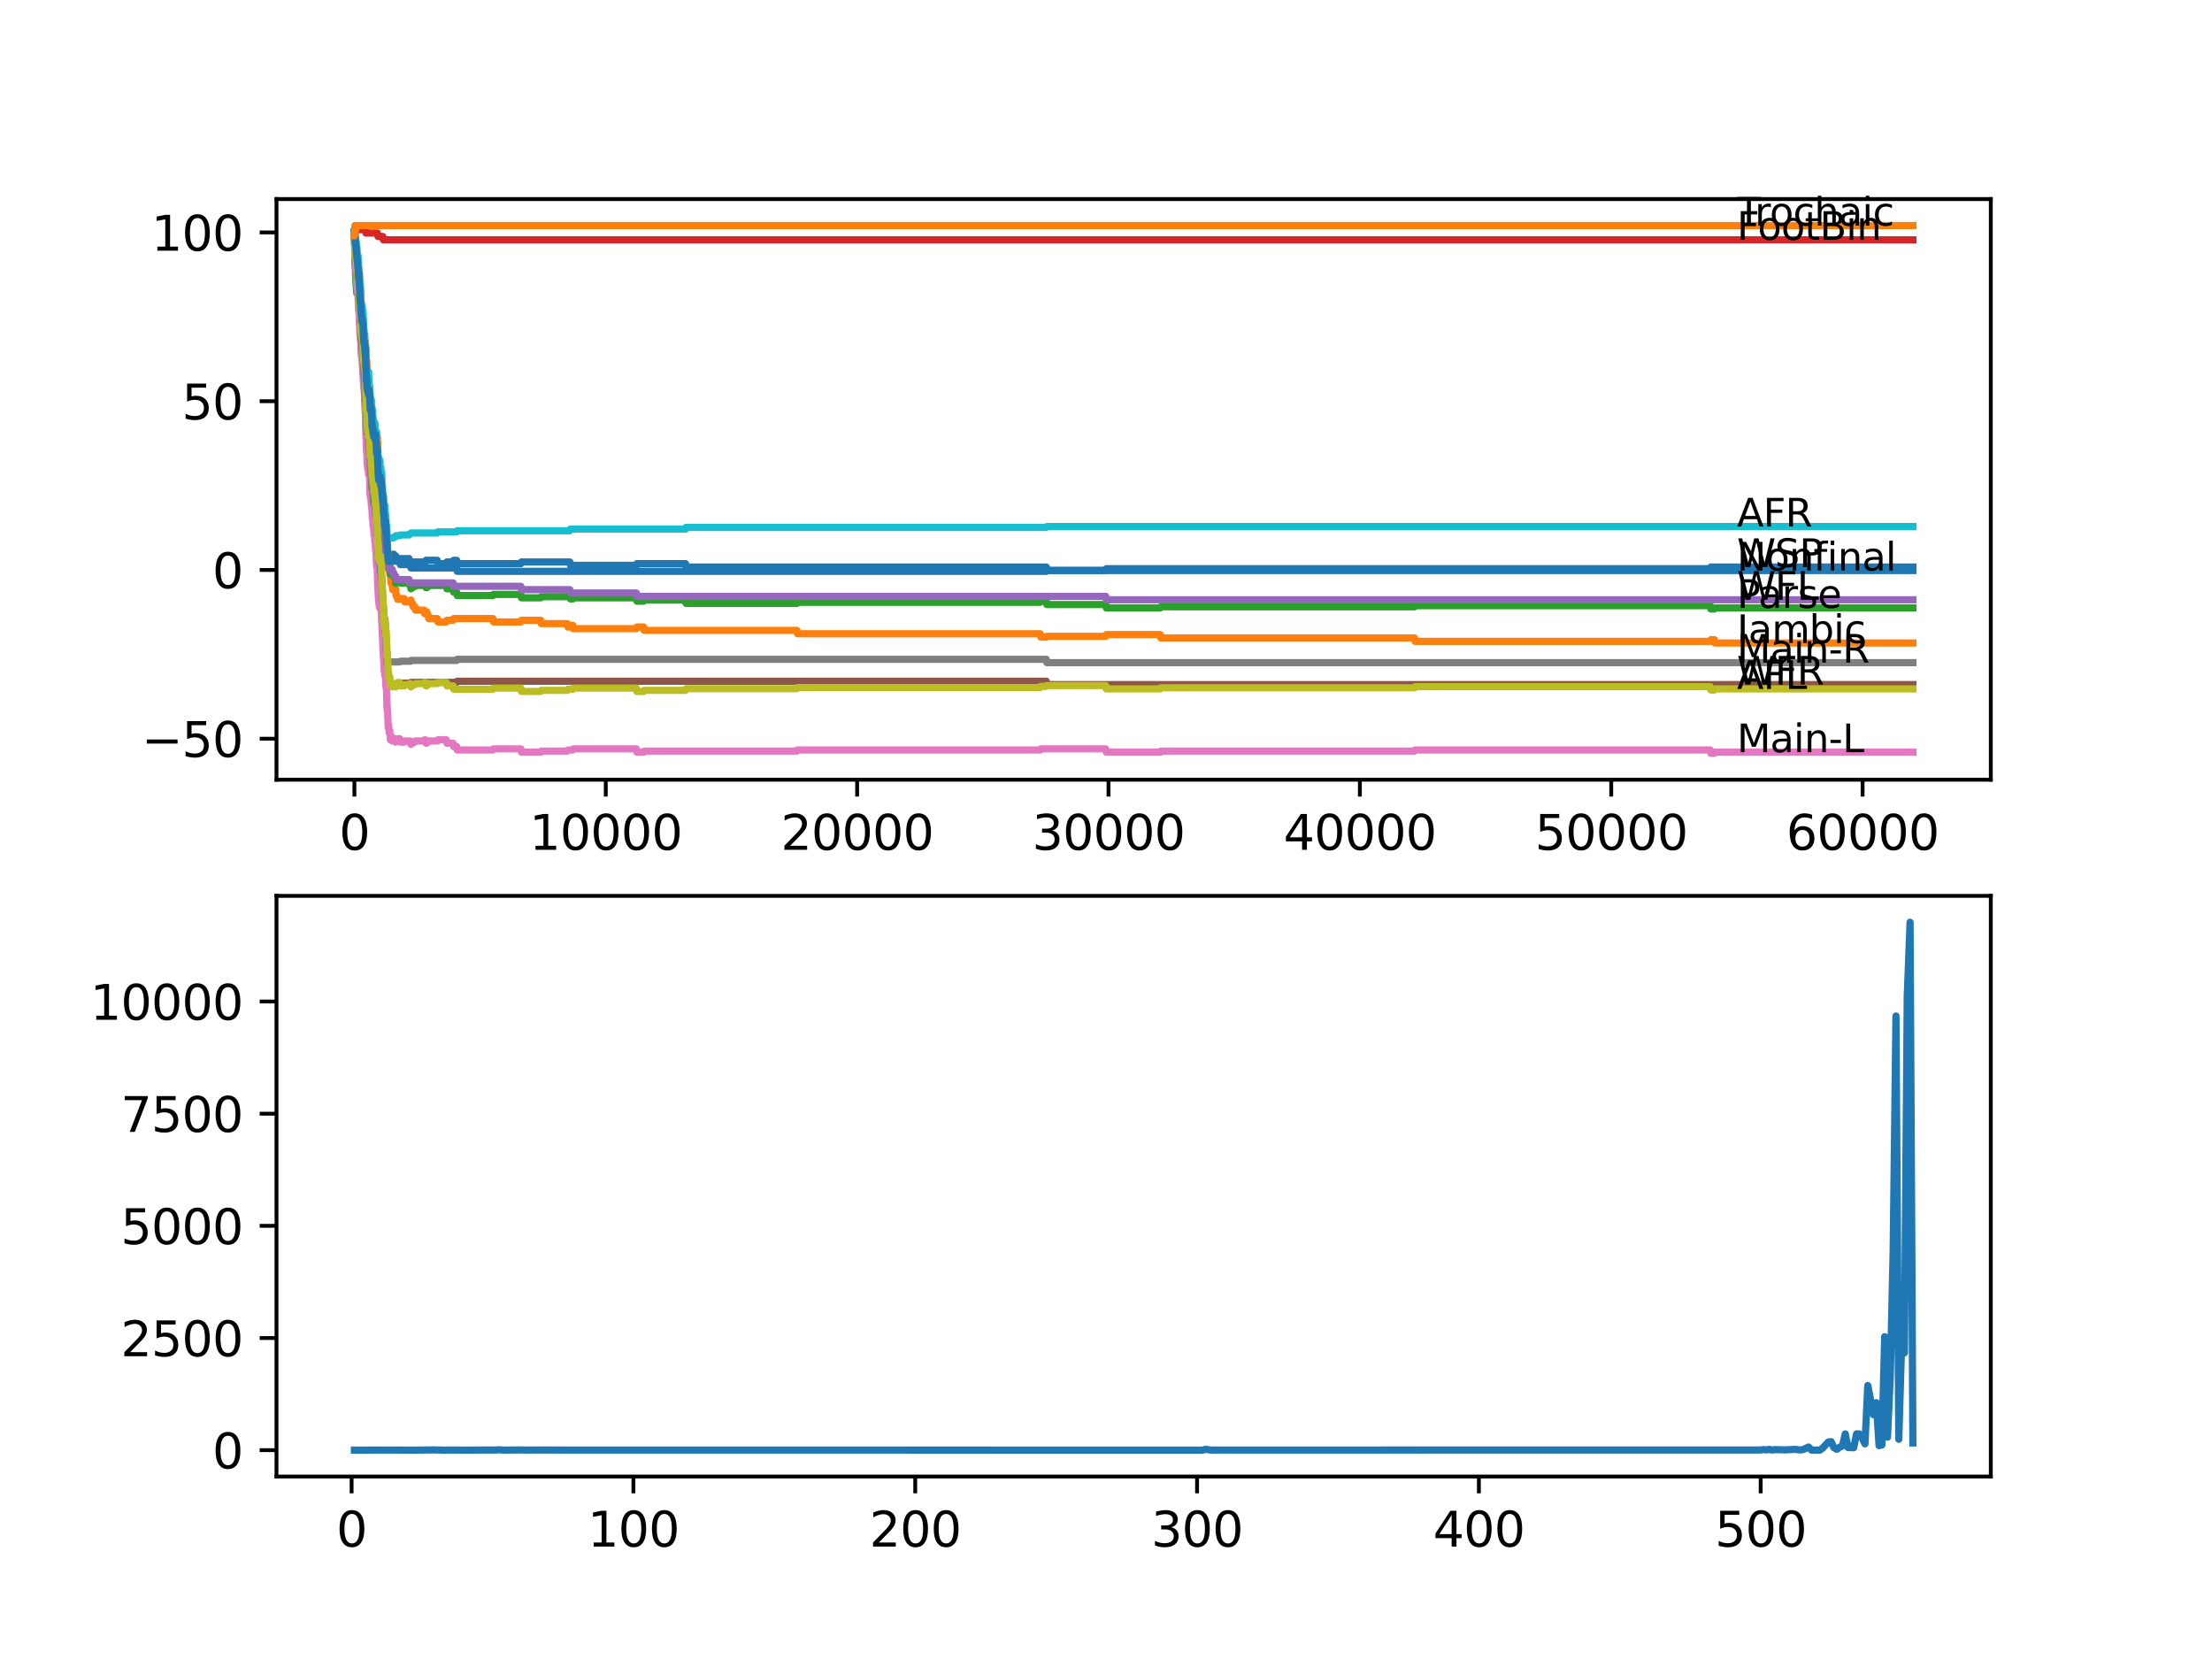 <?xml version="1.0" encoding="utf-8" standalone="no"?>
<!DOCTYPE svg PUBLIC "-//W3C//DTD SVG 1.1//EN"
  "http://www.w3.org/Graphics/SVG/1.1/DTD/svg11.dtd">
<svg xmlns:xlink="http://www.w3.org/1999/xlink" width="460.8pt" height="345.6pt" viewBox="0 0 460.8 345.6" xmlns="http://www.w3.org/2000/svg" version="1.1">
 <defs>
  <style type="text/css">*{stroke-linejoin: round; stroke-linecap: butt}</style>
 </defs>
 <g id="figure_1">
  <g id="patch_1">
   <path d="M 0 345.6 
L 460.8 345.6 
L 460.8 0 
L 0 0 
z
" style="fill: #ffffff"/>
  </g>
  <g id="axes_1">
   <g id="patch_2">
    <path d="M 57.6 162.432 
L 414.72 162.432 
L 414.72 41.472 
L 57.6 41.472 
z
" style="fill: #ffffff"/>
   </g>
   <g id="matplotlib.axis_1">
    <g id="xtick_1">
     <g id="line2d_1">
      <defs>
       <path id="m4be0eed269" d="M 0 0 
L 0 3.5 
" style="stroke: #000000; stroke-width: 0.8"/>
      </defs>
      <g>
       <use xlink:href="#m4be0eed269" x="73.827" y="162.432" style="stroke: #000000; stroke-width: 0.8"/>
      </g>
     </g>
     <g id="text_1">
      <!-- 0 -->
      <g transform="translate(70.646 177.03)scale(0.1 -0.1)">
       <defs>
        <path id="DejaVuSans-30" d="M 2034 4250 
Q 1547 4250 1301 3770 
Q 1056 3291 1056 2328 
Q 1056 1369 1301 889 
Q 1547 409 2034 409 
Q 2525 409 2770 889 
Q 3016 1369 3016 2328 
Q 3016 3291 2770 3770 
Q 2525 4250 2034 4250 
z
M 2034 4750 
Q 2819 4750 3233 4129 
Q 3647 3509 3647 2328 
Q 3647 1150 3233 529 
Q 2819 -91 2034 -91 
Q 1250 -91 836 529 
Q 422 1150 422 2328 
Q 422 3509 836 4129 
Q 1250 4750 2034 4750 
z
" transform="scale(0.016)"/>
       </defs>
       <use xlink:href="#DejaVuSans-30"/>
      </g>
     </g>
    </g>
    <g id="xtick_2">
     <g id="line2d_2">
      <g>
       <use xlink:href="#m4be0eed269" x="126.192" y="162.432" style="stroke: #000000; stroke-width: 0.8"/>
      </g>
     </g>
     <g id="text_2">
      <!-- 10000 -->
      <g transform="translate(110.286 177.03)scale(0.1 -0.1)">
       <defs>
        <path id="DejaVuSans-31" d="M 794 531 
L 1825 531 
L 1825 4091 
L 703 3866 
L 703 4441 
L 1819 4666 
L 2450 4666 
L 2450 531 
L 3481 531 
L 3481 0 
L 794 0 
L 794 531 
z
" transform="scale(0.016)"/>
       </defs>
       <use xlink:href="#DejaVuSans-31"/>
       <use xlink:href="#DejaVuSans-30" x="63.623"/>
       <use xlink:href="#DejaVuSans-30" x="127.246"/>
       <use xlink:href="#DejaVuSans-30" x="190.869"/>
       <use xlink:href="#DejaVuSans-30" x="254.492"/>
      </g>
     </g>
    </g>
    <g id="xtick_3">
     <g id="line2d_3">
      <g>
       <use xlink:href="#m4be0eed269" x="178.556" y="162.432" style="stroke: #000000; stroke-width: 0.8"/>
      </g>
     </g>
     <g id="text_3">
      <!-- 20000 -->
      <g transform="translate(162.65 177.03)scale(0.1 -0.1)">
       <defs>
        <path id="DejaVuSans-32" d="M 1228 531 
L 3431 531 
L 3431 0 
L 469 0 
L 469 531 
Q 828 903 1448 1529 
Q 2069 2156 2228 2338 
Q 2531 2678 2651 2914 
Q 2772 3150 2772 3378 
Q 2772 3750 2511 3984 
Q 2250 4219 1831 4219 
Q 1534 4219 1204 4116 
Q 875 4013 500 3803 
L 500 4441 
Q 881 4594 1212 4672 
Q 1544 4750 1819 4750 
Q 2544 4750 2975 4387 
Q 3406 4025 3406 3419 
Q 3406 3131 3298 2873 
Q 3191 2616 2906 2266 
Q 2828 2175 2409 1742 
Q 1991 1309 1228 531 
z
" transform="scale(0.016)"/>
       </defs>
       <use xlink:href="#DejaVuSans-32"/>
       <use xlink:href="#DejaVuSans-30" x="63.623"/>
       <use xlink:href="#DejaVuSans-30" x="127.246"/>
       <use xlink:href="#DejaVuSans-30" x="190.869"/>
       <use xlink:href="#DejaVuSans-30" x="254.492"/>
      </g>
     </g>
    </g>
    <g id="xtick_4">
     <g id="line2d_4">
      <g>
       <use xlink:href="#m4be0eed269" x="230.921" y="162.432" style="stroke: #000000; stroke-width: 0.8"/>
      </g>
     </g>
     <g id="text_4">
      <!-- 30000 -->
      <g transform="translate(215.015 177.03)scale(0.1 -0.1)">
       <defs>
        <path id="DejaVuSans-33" d="M 2597 2516 
Q 3050 2419 3304 2112 
Q 3559 1806 3559 1356 
Q 3559 666 3084 287 
Q 2609 -91 1734 -91 
Q 1441 -91 1130 -33 
Q 819 25 488 141 
L 488 750 
Q 750 597 1062 519 
Q 1375 441 1716 441 
Q 2309 441 2620 675 
Q 2931 909 2931 1356 
Q 2931 1769 2642 2001 
Q 2353 2234 1838 2234 
L 1294 2234 
L 1294 2753 
L 1863 2753 
Q 2328 2753 2575 2939 
Q 2822 3125 2822 3475 
Q 2822 3834 2567 4026 
Q 2313 4219 1838 4219 
Q 1578 4219 1281 4162 
Q 984 4106 628 3988 
L 628 4550 
Q 988 4650 1302 4700 
Q 1616 4750 1894 4750 
Q 2613 4750 3031 4423 
Q 3450 4097 3450 3541 
Q 3450 3153 3228 2886 
Q 3006 2619 2597 2516 
z
" transform="scale(0.016)"/>
       </defs>
       <use xlink:href="#DejaVuSans-33"/>
       <use xlink:href="#DejaVuSans-30" x="63.623"/>
       <use xlink:href="#DejaVuSans-30" x="127.246"/>
       <use xlink:href="#DejaVuSans-30" x="190.869"/>
       <use xlink:href="#DejaVuSans-30" x="254.492"/>
      </g>
     </g>
    </g>
    <g id="xtick_5">
     <g id="line2d_5">
      <g>
       <use xlink:href="#m4be0eed269" x="283.285" y="162.432" style="stroke: #000000; stroke-width: 0.8"/>
      </g>
     </g>
     <g id="text_5">
      <!-- 40000 -->
      <g transform="translate(267.379 177.03)scale(0.1 -0.1)">
       <defs>
        <path id="DejaVuSans-34" d="M 2419 4116 
L 825 1625 
L 2419 1625 
L 2419 4116 
z
M 2253 4666 
L 3047 4666 
L 3047 1625 
L 3713 1625 
L 3713 1100 
L 3047 1100 
L 3047 0 
L 2419 0 
L 2419 1100 
L 313 1100 
L 313 1709 
L 2253 4666 
z
" transform="scale(0.016)"/>
       </defs>
       <use xlink:href="#DejaVuSans-34"/>
       <use xlink:href="#DejaVuSans-30" x="63.623"/>
       <use xlink:href="#DejaVuSans-30" x="127.246"/>
       <use xlink:href="#DejaVuSans-30" x="190.869"/>
       <use xlink:href="#DejaVuSans-30" x="254.492"/>
      </g>
     </g>
    </g>
    <g id="xtick_6">
     <g id="line2d_6">
      <g>
       <use xlink:href="#m4be0eed269" x="335.65" y="162.432" style="stroke: #000000; stroke-width: 0.8"/>
      </g>
     </g>
     <g id="text_6">
      <!-- 50000 -->
      <g transform="translate(319.744 177.03)scale(0.1 -0.1)">
       <defs>
        <path id="DejaVuSans-35" d="M 691 4666 
L 3169 4666 
L 3169 4134 
L 1269 4134 
L 1269 2991 
Q 1406 3038 1543 3061 
Q 1681 3084 1819 3084 
Q 2600 3084 3056 2656 
Q 3513 2228 3513 1497 
Q 3513 744 3044 326 
Q 2575 -91 1722 -91 
Q 1428 -91 1123 -41 
Q 819 9 494 109 
L 494 744 
Q 775 591 1075 516 
Q 1375 441 1709 441 
Q 2250 441 2565 725 
Q 2881 1009 2881 1497 
Q 2881 1984 2565 2268 
Q 2250 2553 1709 2553 
Q 1456 2553 1204 2497 
Q 953 2441 691 2322 
L 691 4666 
z
" transform="scale(0.016)"/>
       </defs>
       <use xlink:href="#DejaVuSans-35"/>
       <use xlink:href="#DejaVuSans-30" x="63.623"/>
       <use xlink:href="#DejaVuSans-30" x="127.246"/>
       <use xlink:href="#DejaVuSans-30" x="190.869"/>
       <use xlink:href="#DejaVuSans-30" x="254.492"/>
      </g>
     </g>
    </g>
    <g id="xtick_7">
     <g id="line2d_7">
      <g>
       <use xlink:href="#m4be0eed269" x="388.014" y="162.432" style="stroke: #000000; stroke-width: 0.8"/>
      </g>
     </g>
     <g id="text_7">
      <!-- 60000 -->
      <g transform="translate(372.108 177.03)scale(0.1 -0.1)">
       <defs>
        <path id="DejaVuSans-36" d="M 2113 2584 
Q 1688 2584 1439 2293 
Q 1191 2003 1191 1497 
Q 1191 994 1439 701 
Q 1688 409 2113 409 
Q 2538 409 2786 701 
Q 3034 994 3034 1497 
Q 3034 2003 2786 2293 
Q 2538 2584 2113 2584 
z
M 3366 4563 
L 3366 3988 
Q 3128 4100 2886 4159 
Q 2644 4219 2406 4219 
Q 1781 4219 1451 3797 
Q 1122 3375 1075 2522 
Q 1259 2794 1537 2939 
Q 1816 3084 2150 3084 
Q 2853 3084 3261 2657 
Q 3669 2231 3669 1497 
Q 3669 778 3244 343 
Q 2819 -91 2113 -91 
Q 1303 -91 875 529 
Q 447 1150 447 2328 
Q 447 3434 972 4092 
Q 1497 4750 2381 4750 
Q 2619 4750 2861 4703 
Q 3103 4656 3366 4563 
z
" transform="scale(0.016)"/>
       </defs>
       <use xlink:href="#DejaVuSans-36"/>
       <use xlink:href="#DejaVuSans-30" x="63.623"/>
       <use xlink:href="#DejaVuSans-30" x="127.246"/>
       <use xlink:href="#DejaVuSans-30" x="190.869"/>
       <use xlink:href="#DejaVuSans-30" x="254.492"/>
      </g>
     </g>
    </g>
   </g>
   <g id="matplotlib.axis_2">
    <g id="ytick_1">
     <g id="line2d_8">
      <defs>
       <path id="mdc68ead75c" d="M 0 0 
L -3.5 0 
" style="stroke: #000000; stroke-width: 0.8"/>
      </defs>
      <g>
       <use xlink:href="#mdc68ead75c" x="57.6" y="153.887" style="stroke: #000000; stroke-width: 0.8"/>
      </g>
     </g>
     <g id="text_8">
      <!-- −50 -->
      <g transform="translate(29.495 157.686)scale(0.1 -0.1)">
       <defs>
        <path id="DejaVuSans-2212" d="M 678 2272 
L 4684 2272 
L 4684 1741 
L 678 1741 
L 678 2272 
z
" transform="scale(0.016)"/>
       </defs>
       <use xlink:href="#DejaVuSans-2212"/>
       <use xlink:href="#DejaVuSans-35" x="83.789"/>
       <use xlink:href="#DejaVuSans-30" x="147.412"/>
      </g>
     </g>
    </g>
    <g id="ytick_2">
     <g id="line2d_9">
      <g>
       <use xlink:href="#mdc68ead75c" x="57.6" y="118.732" style="stroke: #000000; stroke-width: 0.8"/>
      </g>
     </g>
     <g id="text_9">
      <!-- 0 -->
      <g transform="translate(44.237 122.532)scale(0.1 -0.1)">
       <use xlink:href="#DejaVuSans-30"/>
      </g>
     </g>
    </g>
    <g id="ytick_3">
     <g id="line2d_10">
      <g>
       <use xlink:href="#mdc68ead75c" x="57.6" y="83.578" style="stroke: #000000; stroke-width: 0.8"/>
      </g>
     </g>
     <g id="text_10">
      <!-- 50 -->
      <g transform="translate(37.875 87.377)scale(0.1 -0.1)">
       <use xlink:href="#DejaVuSans-35"/>
       <use xlink:href="#DejaVuSans-30" x="63.623"/>
      </g>
     </g>
    </g>
    <g id="ytick_4">
     <g id="line2d_11">
      <g>
       <use xlink:href="#mdc68ead75c" x="57.6" y="48.423" style="stroke: #000000; stroke-width: 0.8"/>
      </g>
     </g>
     <g id="text_11">
      <!-- 100 -->
      <g transform="translate(31.512 52.222)scale(0.1 -0.1)">
       <use xlink:href="#DejaVuSans-31"/>
       <use xlink:href="#DejaVuSans-30" x="63.623"/>
       <use xlink:href="#DejaVuSans-30" x="127.246"/>
      </g>
     </g>
    </g>
   </g>
   <g id="line2d_12">
    <path d="M 73.833 49.126 
L 73.869 49.126 
L 73.99 50.743 
L 74.037 50.743 
L 74.047 50.626 
L 74.074 52.032 
L 74.105 51.681 
L 74.121 51.681 
L 74.142 51.54 
L 74.168 52.946 
L 74.184 52.946 
L 74.189 52.946 
L 74.309 54.704 
L 74.314 54.704 
L 74.445 57.517 
L 74.503 57.517 
L 74.519 57.165 
L 74.571 58.571 
L 74.587 58.571 
L 74.629 59.274 
L 74.697 58.642 
L 74.712 58.642 
L 74.843 61.313 
L 74.849 61.313 
L 74.985 64.829 
L 75.016 64.829 
L 75.142 66.797 
L 75.147 66.797 
L 75.262 70.313 
L 75.278 69.961 
L 75.299 69.961 
L 75.425 72.071 
L 75.43 72.071 
L 75.503 71.719 
L 75.508 72.422 
L 75.535 72.422 
L 75.576 72.422 
L 75.692 71.719 
L 75.76 72.844 
L 75.807 72.703 
L 75.833 72.703 
L 75.959 74.813 
L 76.027 74.813 
L 76.152 76.922 
L 76.163 76.922 
L 76.299 81.492 
L 76.304 81.14 
L 76.331 81.14 
L 76.456 84.656 
L 76.461 84.304 
L 76.467 84.304 
L 76.577 85.711 
L 76.582 85.359 
L 76.592 85.359 
L 76.713 84.304 
L 76.828 85.359 
L 76.844 85.359 
L 76.865 85.218 
L 76.87 85.921 
L 76.933 85.921 
L 76.964 85.921 
L 77.085 85.218 
L 77.174 85.218 
L 77.294 86.625 
L 77.331 86.625 
L 77.462 89.437 
L 77.477 89.437 
L 77.556 91.546 
L 77.603 91.406 
L 77.629 91.406 
L 77.645 91.054 
L 77.708 93.163 
L 77.713 93.163 
L 77.797 93.163 
L 77.875 94.218 
L 77.907 93.515 
L 77.985 93.515 
L 78.069 94.921 
L 78.1 94.218 
L 78.205 94.218 
L 78.242 93.866 
L 78.252 95.273 
L 78.299 95.273 
L 78.315 95.273 
L 78.43 94.921 
L 78.535 94.921 
L 78.666 97.733 
L 78.671 97.382 
L 78.718 100.194 
L 78.734 100.194 
L 78.87 103.71 
L 78.891 103.71 
L 79.017 106.171 
L 79.069 106.171 
L 79.122 106.874 
L 79.179 106.522 
L 79.232 106.522 
L 79.321 107.225 
L 79.341 106.522 
L 79.383 106.522 
L 79.509 105.327 
L 79.572 105.327 
L 79.593 104.624 
L 79.65 106.733 
L 79.661 106.733 
L 79.666 106.733 
L 79.76 106.03 
L 79.776 106.733 
L 79.781 106.733 
L 79.902 107.999 
L 79.928 107.999 
L 80.007 110.811 
L 80.054 110.459 
L 80.09 110.459 
L 80.169 112.569 
L 80.211 112.217 
L 80.226 112.217 
L 80.31 111.866 
L 80.315 112.569 
L 80.331 112.569 
L 80.342 112.569 
L 80.467 114.678 
L 80.473 114.678 
L 80.593 116.858 
L 80.603 116.506 
L 80.672 117.912 
L 80.692 117.561 
L 80.792 117.561 
L 80.907 118.264 
L 80.944 118.264 
L 81.069 117.209 
L 81.206 117.209 
L 81.331 116.154 
L 81.546 116.154 
L 81.661 115.803 
L 81.719 115.803 
L 81.834 115.451 
L 82.023 115.451 
L 82.138 116.154 
L 82.405 116.154 
L 82.426 115.803 
L 82.431 116.506 
L 82.51 116.506 
L 83.274 116.506 
L 83.389 116.365 
L 85.217 116.365 
L 85.332 117.068 
L 88.636 117.068 
L 88.751 116.717 
L 91.087 116.717 
L 91.202 117.42 
L 92.982 117.42 
L 93.098 117.068 
L 94.391 117.068 
L 94.506 116.717 
L 95.129 116.717 
L 95.245 117.42 
L 108.503 117.42 
L 108.618 117.068 
L 118.714 117.068 
L 118.83 117.772 
L 132.559 117.772 
L 132.675 117.42 
L 142.812 117.42 
L 142.928 118.123 
L 217.966 118.123 
L 218.081 118.826 
L 230.345 118.826 
L 230.46 118.475 
L 356.292 118.475 
L 356.407 118.123 
L 398.487 118.123 
L 398.487 118.123 
" clip-path="url(#pcf4448632d)" style="fill: none; stroke: #1f77b4; stroke-width: 1.5; stroke-linecap: square"/>
   </g>
   <g id="line2d_13">
    <path d="M 73.833 48.423 
L 73.885 48.189 
L 73.896 49.595 
L 73.911 49.244 
L 74 50.064 
L 74.026 49.888 
L 74.063 49.888 
L 74.178 50.767 
L 74.189 50.767 
L 74.304 51.822 
L 74.325 51.822 
L 74.466 56.04 
L 74.498 56.04 
L 74.519 55.513 
L 74.524 56.216 
L 74.587 56.216 
L 74.629 56.919 
L 74.697 56.286 
L 74.712 56.286 
L 74.781 55.911 
L 74.786 56.614 
L 74.812 56.614 
L 74.849 56.614 
L 74.985 60.13 
L 75.048 60.13 
L 75.168 61.395 
L 75.173 61.395 
L 75.315 65.965 
L 75.351 65.965 
L 75.43 67.09 
L 75.383 65.684 
L 75.466 66.739 
L 75.503 66.739 
L 75.519 66.563 
L 75.561 67.969 
L 75.597 67.266 
L 75.618 67.266 
L 75.744 69.621 
L 75.76 69.621 
L 75.781 69.481 
L 75.786 70.184 
L 75.833 70.184 
L 75.859 72.293 
L 75.948 71.121 
L 76.001 71.121 
L 76.095 70.946 
L 76.173 72.352 
L 76.21 72 
L 76.215 72 
L 76.299 75.516 
L 76.346 75.164 
L 76.414 75.164 
L 76.54 79.734 
L 76.556 79.383 
L 76.571 79.383 
L 76.708 82.898 
L 76.723 82.898 
L 76.781 82.137 
L 76.833 82.84 
L 76.844 82.84 
L 76.854 82.699 
L 76.859 83.402 
L 76.933 83.402 
L 76.964 83.402 
L 76.98 83.051 
L 76.99 84.457 
L 77.074 83.226 
L 77.137 83.226 
L 77.252 83.929 
L 77.268 83.929 
L 77.331 83.226 
L 77.378 83.929 
L 77.409 83.929 
L 77.545 87.796 
L 77.556 87.796 
L 77.566 87.656 
L 77.572 88.359 
L 77.666 87.773 
L 77.702 87.773 
L 77.828 89.882 
L 77.833 89.531 
L 77.865 90.937 
L 77.933 90.234 
L 77.985 90.234 
L 78.069 93.046 
L 78.111 92.343 
L 78.132 92.343 
L 78.252 91.757 
L 78.315 91.757 
L 78.43 91.406 
L 78.535 91.406 
L 78.619 91.054 
L 78.65 92.46 
L 78.666 92.46 
L 78.671 92.109 
L 78.739 94.921 
L 78.776 94.921 
L 78.902 97.593 
L 78.938 96.773 
L 79.012 97.476 
L 79.122 98.706 
L 79.127 98.355 
L 79.232 98.355 
L 79.336 101.284 
L 79.357 100.933 
L 79.373 100.933 
L 79.499 104.307 
L 79.504 103.956 
L 79.535 104.307 
L 79.609 103.604 
L 79.666 104.307 
L 79.718 103.604 
L 79.739 103.604 
L 79.76 102.901 
L 79.849 103.464 
L 79.897 103.464 
L 80.007 106.276 
L 80.022 105.924 
L 80.027 105.924 
L 80.153 110.143 
L 80.164 109.674 
L 80.169 109.674 
L 80.174 109.323 
L 80.221 110.729 
L 80.268 110.377 
L 80.31 109.44 
L 80.321 110.846 
L 80.368 110.67 
L 80.394 110.67 
L 80.509 111.76 
L 80.562 111.479 
L 80.567 112.182 
L 80.588 111.83 
L 80.687 114.291 
L 80.713 113.94 
L 80.724 113.94 
L 80.745 113.705 
L 80.755 115.112 
L 80.792 115.112 
L 80.918 117.221 
L 80.933 117.221 
L 81.054 118.627 
L 81.064 118.627 
L 81.096 118.275 
L 81.101 118.979 
L 81.169 118.979 
L 81.19 118.979 
L 81.206 119.682 
L 81.3 118.979 
L 81.31 118.979 
L 81.436 121.439 
L 81.546 121.439 
L 81.64 121.088 
L 81.646 121.791 
L 81.651 121.791 
L 81.693 121.791 
L 81.808 122.846 
L 82.023 122.846 
L 82.138 122.611 
L 82.389 122.611 
L 82.51 124.135 
L 82.709 124.135 
L 82.824 124.838 
L 83.274 124.838 
L 83.389 124.697 
L 84.227 124.697 
L 84.342 125.4 
L 85.217 125.4 
L 85.332 125.166 
L 85.5 125.166 
L 85.599 124.99 
L 85.714 125.693 
L 85.945 125.693 
L 86.06 126.396 
L 86.437 126.396 
L 86.552 127.099 
L 88.332 127.099 
L 88.448 127.802 
L 88.636 127.802 
L 88.751 127.451 
L 88.903 127.451 
L 89.018 128.154 
L 89.186 128.154 
L 89.301 128.857 
L 91.087 128.857 
L 91.202 129.56 
L 92.982 129.56 
L 93.098 129.209 
L 94.391 129.209 
L 94.506 128.857 
L 102.675 128.857 
L 102.79 129.56 
L 108.503 129.56 
L 108.618 129.209 
L 112.64 129.209 
L 112.755 129.912 
L 118.185 129.912 
L 118.301 130.615 
L 118.714 130.615 
L 118.83 130.263 
L 119.317 130.263 
L 119.432 130.966 
L 132.559 130.966 
L 132.675 130.615 
L 134.073 130.615 
L 134.188 131.318 
L 166.02 131.318 
L 166.136 132.021 
L 216.694 132.021 
L 216.809 132.724 
L 217.966 132.724 
L 218.081 132.548 
L 230.345 132.548 
L 230.46 132.197 
L 241.698 132.197 
L 241.813 132.9 
L 294.675 132.9 
L 294.79 133.603 
L 356.292 133.603 
L 356.407 133.251 
L 357.135 133.251 
L 357.25 133.954 
L 398.487 133.954 
L 398.487 133.954 
" clip-path="url(#pcf4448632d)" style="fill: none; stroke: #ff7f0e; stroke-width: 1.5; stroke-linecap: square"/>
   </g>
   <g id="line2d_14">
    <path d="M 73.833 49.126 
L 73.974 55.454 
L 73.985 55.278 
L 74 55.278 
L 74.136 58.794 
L 74.142 58.794 
L 74.163 58.618 
L 74.22 59.848 
L 74.231 59.848 
L 74.325 61.079 
L 74.346 60.903 
L 74.362 60.903 
L 74.498 59.848 
L 74.519 61.255 
L 74.613 60.903 
L 74.629 60.903 
L 74.765 64.419 
L 74.77 64.419 
L 74.849 65.649 
L 74.885 65.297 
L 74.927 65.297 
L 75.058 64.594 
L 75.095 64.594 
L 75.147 66.001 
L 75.21 65.473 
L 75.22 65.473 
L 75.336 66.528 
L 75.351 66.528 
L 75.357 66.294 
L 75.383 68.403 
L 75.43 67.934 
L 75.519 69.34 
L 75.545 69.106 
L 75.556 69.106 
L 75.576 68.872 
L 75.587 70.278 
L 75.645 70.043 
L 75.665 70.043 
L 75.686 69.809 
L 75.734 71.742 
L 75.739 71.567 
L 75.76 71.567 
L 75.781 72.27 
L 75.859 71.391 
L 75.87 72.094 
L 75.885 72.094 
L 76.022 75.609 
L 76.027 75.609 
L 76.147 77.543 
L 76.163 77.543 
L 76.173 77.191 
L 76.179 77.895 
L 76.268 77.719 
L 76.273 77.719 
L 76.299 77.367 
L 76.336 78.773 
L 76.414 80.18 
L 76.451 79.828 
L 76.456 79.828 
L 76.467 80.531 
L 76.535 79.476 
L 76.566 80.18 
L 76.571 80.18 
L 76.577 79.945 
L 76.619 81.586 
L 76.655 81.351 
L 76.666 81.351 
L 76.692 80.883 
L 76.728 82.054 
L 76.744 82.054 
L 76.854 83.929 
L 76.865 83.695 
L 76.964 83.695 
L 77.09 86.039 
L 77.137 86.039 
L 77.174 85.804 
L 77.179 86.507 
L 77.236 86.507 
L 77.263 86.507 
L 77.331 87.914 
L 77.378 87.738 
L 77.383 87.738 
L 77.409 88.441 
L 77.493 87.738 
L 77.498 87.738 
L 77.566 89.613 
L 77.619 89.378 
L 77.629 89.378 
L 77.702 90.785 
L 77.744 90.609 
L 77.76 90.609 
L 77.828 90.14 
L 77.833 90.843 
L 77.87 90.433 
L 77.875 90.433 
L 77.985 91.839 
L 77.99 91.663 
L 78.022 91.663 
L 78.148 93.773 
L 78.205 93.773 
L 78.326 95.179 
L 78.535 95.179 
L 78.566 95.003 
L 78.572 95.706 
L 78.614 95.706 
L 78.734 97.288 
L 78.755 97.112 
L 78.76 97.815 
L 78.818 97.464 
L 78.938 99.866 
L 78.944 99.632 
L 79.012 99.632 
L 79.069 99.456 
L 79.074 100.159 
L 79.111 99.925 
L 79.122 99.925 
L 79.242 101.331 
L 79.268 101.331 
L 79.273 101.097 
L 79.341 102.503 
L 79.352 102.503 
L 79.373 102.503 
L 79.383 102.268 
L 79.441 103.206 
L 79.478 102.737 
L 79.483 102.737 
L 79.609 105.784 
L 79.614 105.608 
L 79.666 105.608 
L 79.797 108.948 
L 79.897 108.948 
L 79.991 108.42 
L 79.996 109.124 
L 80.007 108.948 
L 80.027 109.651 
L 80.106 108.772 
L 80.111 108.772 
L 80.153 108.303 
L 80.174 110.413 
L 80.19 110.178 
L 80.216 110.178 
L 80.226 109.944 
L 80.284 112.053 
L 80.31 112.053 
L 80.326 111.643 
L 80.331 112.346 
L 80.415 112.17 
L 80.541 114.807 
L 80.562 114.807 
L 80.572 114.573 
L 80.598 115.803 
L 80.656 115.451 
L 80.666 115.451 
L 80.687 115.276 
L 80.729 116.682 
L 80.74 116.682 
L 80.745 116.682 
L 80.823 115.803 
L 80.85 116.506 
L 80.954 117.268 
L 80.96 117.033 
L 80.97 117.033 
L 81.085 118.205 
L 81.096 118.205 
L 81.206 117.736 
L 81.326 119.611 
L 81.452 118.908 
L 81.546 118.908 
L 81.64 119.611 
L 81.656 119.377 
L 81.693 119.377 
L 81.719 119.143 
L 81.724 119.846 
L 81.797 119.611 
L 82.023 119.611 
L 82.138 120.314 
L 82.389 120.314 
L 82.405 120.08 
L 82.431 121.486 
L 82.483 121.018 
L 82.709 121.018 
L 82.824 120.783 
L 83.274 120.783 
L 83.389 121.486 
L 84.227 121.486 
L 84.342 121.252 
L 85.217 121.252 
L 85.332 121.955 
L 85.5 121.955 
L 85.599 122.658 
L 85.609 122.424 
L 85.945 122.424 
L 86.06 122.189 
L 86.437 122.189 
L 86.552 121.955 
L 88.332 121.955 
L 88.448 121.721 
L 88.636 121.721 
L 88.751 122.424 
L 88.903 122.424 
L 89.018 122.189 
L 89.186 122.189 
L 89.301 121.955 
L 92.982 121.955 
L 93.098 122.658 
L 94.391 122.658 
L 94.506 123.361 
L 95.129 123.361 
L 95.245 124.064 
L 102.675 124.064 
L 102.79 123.83 
L 108.503 123.83 
L 108.618 124.533 
L 112.64 124.533 
L 112.755 124.299 
L 118.185 124.299 
L 118.301 124.064 
L 118.714 124.064 
L 118.83 124.767 
L 119.317 124.767 
L 119.432 124.533 
L 132.559 124.533 
L 132.675 125.236 
L 134.073 125.236 
L 134.188 125.002 
L 142.812 125.002 
L 142.928 125.705 
L 166.02 125.705 
L 166.136 125.47 
L 216.694 125.47 
L 216.809 125.236 
L 217.966 125.236 
L 218.081 125.939 
L 230.345 125.939 
L 230.46 126.642 
L 241.698 126.642 
L 241.813 126.408 
L 294.675 126.408 
L 294.79 126.174 
L 356.292 126.174 
L 356.407 126.877 
L 357.135 126.877 
L 357.25 126.642 
L 398.487 126.642 
L 398.487 126.642 
" clip-path="url(#pcf4448632d)" style="fill: none; stroke: #2ca02c; stroke-width: 1.5; stroke-linecap: square"/>
   </g>
   <g id="line2d_15">
    <path d="M 73.833 48.423 
L 73.932 48.423 
L 74.058 47.99 
L 74.121 47.99 
L 74.236 47.849 
L 76.116 47.849 
L 76.231 48.552 
L 78.614 48.552 
L 78.729 49.255 
L 79.739 49.255 
L 79.855 49.958 
L 398.487 49.958 
L 398.487 49.958 
" clip-path="url(#pcf4448632d)" style="fill: none; stroke: #d62728; stroke-width: 1.5; stroke-linecap: square"/>
   </g>
   <g id="line2d_16">
    <path d="M 73.833 48.423 
L 73.979 53.872 
L 74.037 53.872 
L 74.047 53.755 
L 74.074 55.161 
L 74.079 55.161 
L 74.21 57.974 
L 74.314 57.974 
L 74.43 58.677 
L 74.435 58.677 
L 74.55 59.38 
L 74.566 59.38 
L 74.681 60.083 
L 74.712 60.083 
L 74.838 62.192 
L 74.917 62.192 
L 75.042 64.301 
L 75.095 64.301 
L 75.226 67.114 
L 75.299 67.114 
L 75.44 71.332 
L 75.503 71.332 
L 75.624 72.739 
L 75.697 72.739 
L 75.707 73.442 
L 75.807 73.266 
L 75.859 73.266 
L 75.985 75.375 
L 76.027 75.375 
L 76.163 79.418 
L 76.278 79.418 
L 76.399 80.824 
L 76.409 80.824 
L 76.545 84.34 
L 76.765 84.34 
L 76.88 85.043 
L 77.001 85.043 
L 77.121 86.449 
L 77.215 86.449 
L 77.341 88.558 
L 77.346 88.558 
L 77.472 90.667 
L 77.498 90.667 
L 77.535 92.074 
L 77.613 91.898 
L 77.645 91.898 
L 77.76 92.601 
L 78.132 92.601 
L 78.252 94.007 
L 78.425 94.007 
L 78.54 94.71 
L 78.551 94.71 
L 78.687 98.753 
L 78.692 98.753 
L 78.813 100.159 
L 78.818 100.159 
L 78.944 102.268 
L 78.991 102.268 
L 79.012 102.093 
L 79.017 102.796 
L 79.069 102.796 
L 79.184 103.499 
L 79.232 103.499 
L 79.352 104.905 
L 79.41 104.905 
L 79.54 107.717 
L 79.724 107.717 
L 79.839 109.124 
L 79.849 108.948 
L 79.855 109.651 
L 79.933 109.651 
L 79.991 109.651 
L 80.116 111.76 
L 80.153 111.76 
L 80.284 114.573 
L 80.31 114.573 
L 80.431 115.979 
L 80.441 115.979 
L 80.567 118.088 
L 80.64 118.088 
L 80.755 117.912 
L 80.86 117.912 
L 80.975 118.615 
L 81.719 118.615 
L 81.834 119.318 
L 82.023 119.318 
L 82.138 120.021 
L 82.426 120.021 
L 82.541 120.725 
L 85.217 120.725 
L 85.332 121.428 
L 94.391 121.428 
L 94.506 122.131 
L 108.503 122.131 
L 108.618 122.834 
L 118.714 122.834 
L 118.83 123.537 
L 132.559 123.537 
L 132.675 124.24 
L 230.345 124.24 
L 230.46 124.943 
L 398.487 124.943 
L 398.487 124.943 
" clip-path="url(#pcf4448632d)" style="fill: none; stroke: #9467bd; stroke-width: 1.5; stroke-linecap: square"/>
   </g>
   <g id="line2d_17">
    <path d="M 73.833 49.126 
L 73.843 49.126 
L 73.848 48.892 
L 73.885 50.064 
L 73.927 50.064 
L 74.063 53.732 
L 74.084 53.732 
L 74.089 53.556 
L 74.136 54.821 
L 74.157 54.646 
L 74.278 56.345 
L 74.294 56.345 
L 74.419 58.63 
L 74.435 58.63 
L 74.482 58.454 
L 74.487 59.157 
L 74.54 58.806 
L 74.566 58.806 
L 74.592 58.395 
L 74.629 60.505 
L 74.639 60.364 
L 74.671 60.364 
L 74.676 60.223 
L 74.702 61.63 
L 74.712 61.63 
L 74.838 65.297 
L 74.849 65.063 
L 74.87 64.712 
L 74.917 66.118 
L 74.922 65.883 
L 75.042 67.231 
L 75.048 67.231 
L 75.063 67.055 
L 75.084 68.461 
L 75.121 68.321 
L 75.241 72.246 
L 75.257 72.071 
L 75.268 72.071 
L 75.393 74.473 
L 75.451 74.473 
L 75.576 76.816 
L 75.597 76.816 
L 75.624 76.582 
L 75.665 77.754 
L 75.681 77.754 
L 75.76 80.461 
L 75.807 80.32 
L 75.828 80.32 
L 75.943 82.254 
L 75.948 82.019 
L 75.964 82.019 
L 75.99 81.785 
L 76.016 83.718 
L 76.022 83.718 
L 76.147 86.824 
L 76.152 86.589 
L 76.163 86.589 
L 76.231 86.004 
L 76.247 87.41 
L 76.399 93.21 
L 76.414 93.21 
L 76.425 93.034 
L 76.467 94.265 
L 76.503 93.913 
L 76.629 93.913 
L 76.713 94.616 
L 76.739 94.382 
L 76.744 94.382 
L 76.844 97.194 
L 76.87 96.819 
L 76.917 96.819 
L 77.027 98.694 
L 77.037 98.226 
L 77.048 98.226 
L 77.074 98.05 
L 77.095 100.159 
L 77.106 99.925 
L 77.116 99.925 
L 77.147 99.69 
L 77.179 101.8 
L 77.184 101.8 
L 77.215 101.8 
L 77.247 101.565 
L 77.257 102.971 
L 77.299 102.971 
L 77.315 102.971 
L 77.362 102.327 
L 77.388 103.733 
L 77.456 105.667 
L 77.509 105.139 
L 77.535 105.139 
L 77.655 106.405 
L 77.687 106.171 
L 77.713 107.401 
L 77.739 107.401 
L 77.797 108.807 
L 77.854 108.397 
L 77.881 108.397 
L 77.985 109.1 
L 77.99 108.924 
L 78.085 108.924 
L 78.21 111.034 
L 78.216 111.034 
L 78.242 111.737 
L 78.326 111.268 
L 78.341 111.268 
L 78.388 111.737 
L 78.446 111.034 
L 78.582 114.842 
L 78.603 114.842 
L 78.745 119.061 
L 78.76 119.061 
L 78.875 119.881 
L 78.891 119.881 
L 78.907 119.705 
L 78.923 121.111 
L 78.964 121.111 
L 78.991 121.111 
L 79.012 121.814 
L 79.101 121.639 
L 79.153 121.639 
L 79.232 123.748 
L 79.273 123.338 
L 79.347 123.338 
L 79.41 125.447 
L 79.467 125.072 
L 79.525 124.838 
L 79.53 125.541 
L 79.567 125.306 
L 79.708 129.584 
L 79.713 129.584 
L 79.792 130.58 
L 79.828 130.439 
L 79.839 130.439 
L 79.965 132.431 
L 79.975 132.255 
L 80.038 133.486 
L 80.054 134.189 
L 80.148 133.544 
L 80.19 133.544 
L 80.31 136.357 
L 80.315 136.181 
L 80.326 136.181 
L 80.378 135.771 
L 80.404 137.001 
L 80.488 140.282 
L 80.53 139.591 
L 80.556 139.591 
L 80.666 142.755 
L 80.687 142.579 
L 80.713 142.579 
L 80.74 143.282 
L 80.823 142.638 
L 80.86 142.638 
L 80.975 142.462 
L 83.274 142.462 
L 83.389 142.321 
L 85.5 142.321 
L 85.615 142.145 
L 95.129 142.145 
L 95.245 141.911 
L 217.966 141.911 
L 218.081 142.614 
L 398.487 142.614 
L 398.487 142.614 
" clip-path="url(#pcf4448632d)" style="fill: none; stroke: #8c564b; stroke-width: 1.5; stroke-linecap: square"/>
   </g>
   <g id="line2d_18">
    <path d="M 73.833 48.247 
L 73.958 52.853 
L 73.974 52.677 
L 74 52.267 
L 74.011 53.673 
L 74.047 53.087 
L 74.157 56.134 
L 74.178 55.899 
L 74.189 55.899 
L 74.32 58.712 
L 74.325 58.712 
L 74.372 59.884 
L 74.44 59.415 
L 74.482 59.415 
L 74.498 59.181 
L 74.524 61.29 
L 74.55 61.29 
L 74.566 61.29 
L 74.676 64.102 
L 74.692 63.868 
L 74.697 63.868 
L 74.744 63.399 
L 74.775 64.571 
L 74.781 64.571 
L 74.87 67.618 
L 74.911 67.383 
L 74.917 67.149 
L 74.964 69.727 
L 74.969 69.727 
L 74.99 69.727 
L 75.016 69.493 
L 75.053 70.664 
L 75.089 70.196 
L 75.095 70.196 
L 75.22 73.008 
L 75.241 72.832 
L 75.268 73.77 
L 75.304 73.77 
L 75.309 73.77 
L 75.33 74.473 
L 75.367 73.723 
L 75.419 74.192 
L 75.43 73.957 
L 75.477 75.129 
L 75.503 74.895 
L 75.618 77.707 
L 75.629 77.238 
L 75.655 77.238 
L 75.781 80.578 
L 75.786 80.344 
L 75.828 80.344 
L 75.833 80.109 
L 75.891 81.047 
L 75.922 80.578 
L 76.037 83.156 
L 76.048 82.746 
L 76.058 82.746 
L 76.231 91.183 
L 76.252 90.48 
L 76.294 92.824 
L 76.299 92.824 
L 76.351 92.472 
L 76.425 94.874 
L 76.43 94.64 
L 76.472 96.515 
L 76.493 96.515 
L 76.603 97.687 
L 76.577 96.28 
L 76.608 97.452 
L 76.692 96.983 
L 76.619 97.921 
L 76.713 97.452 
L 76.781 98.858 
L 76.828 98.155 
L 76.838 98.155 
L 76.844 97.921 
L 76.87 99.093 
L 76.933 98.858 
L 76.948 98.858 
L 76.964 98.624 
L 77.011 100.968 
L 77.016 100.968 
L 77.027 100.733 
L 77.053 102.843 
L 77.095 102.139 
L 77.137 103.546 
L 77.205 102.667 
L 77.215 102.667 
L 77.341 105.01 
L 77.346 105.01 
L 77.462 106.006 
L 77.477 106.006 
L 77.566 108.174 
L 77.598 107.706 
L 77.629 107.706 
L 77.708 109.581 
L 77.75 109.112 
L 77.76 109.112 
L 77.797 108.409 
L 77.839 110.518 
L 77.86 110.518 
L 77.875 110.284 
L 77.891 111.455 
L 77.949 111.455 
L 77.985 111.455 
L 78.085 112.862 
L 78.1 112.627 
L 78.132 112.627 
L 78.258 114.737 
L 78.315 114.737 
L 78.446 118.018 
L 78.535 116.846 
L 78.551 117.549 
L 78.697 122.529 
L 78.708 122.529 
L 78.713 122.295 
L 78.771 123.701 
L 78.776 123.701 
L 78.896 125.435 
L 78.902 125.435 
L 79.017 126.431 
L 79.069 126.431 
L 79.122 126.021 
L 79.127 126.724 
L 79.184 126.256 
L 79.195 126.256 
L 79.237 126.021 
L 79.242 126.724 
L 79.305 126.256 
L 79.31 126.256 
L 79.321 126.021 
L 79.389 127.427 
L 79.404 126.959 
L 79.41 126.959 
L 79.54 130.24 
L 79.567 130.24 
L 79.572 130.005 
L 79.614 132.115 
L 79.635 132.115 
L 79.645 132.115 
L 79.776 135.396 
L 79.781 135.396 
L 79.792 135.161 
L 79.849 136.392 
L 79.975 138.501 
L 80.001 138.267 
L 80.012 139.673 
L 80.059 139.673 
L 80.069 139.673 
L 80.174 140.845 
L 80.185 140.61 
L 80.19 140.61 
L 80.226 140.142 
L 80.284 141.079 
L 80.289 141.079 
L 80.295 141.079 
L 80.31 140.845 
L 80.347 142.72 
L 80.368 142.72 
L 80.378 142.72 
L 80.441 142.485 
L 80.399 143.188 
L 80.483 142.813 
L 80.488 142.813 
L 80.614 147.501 
L 80.63 147.266 
L 80.64 147.266 
L 80.666 146.856 
L 80.692 148.262 
L 80.724 148.028 
L 80.74 148.028 
L 80.871 151.543 
L 80.944 151.075 
L 80.949 151.778 
L 80.97 151.543 
L 81.085 152.715 
L 81.096 152.715 
L 81.206 152.247 
L 81.326 154.121 
L 81.452 153.418 
L 81.546 153.418 
L 81.64 154.121 
L 81.656 153.887 
L 81.693 153.887 
L 81.719 153.653 
L 81.724 154.356 
L 81.797 154.121 
L 82.389 154.121 
L 82.405 153.887 
L 82.41 154.59 
L 82.499 154.121 
L 82.709 154.121 
L 82.824 153.887 
L 83.274 153.887 
L 83.389 154.59 
L 84.227 154.59 
L 84.342 154.356 
L 85.5 154.356 
L 85.599 155.059 
L 85.609 154.825 
L 85.945 154.825 
L 86.06 154.59 
L 86.437 154.59 
L 86.552 154.356 
L 88.332 154.356 
L 88.448 154.121 
L 88.636 154.121 
L 88.751 154.825 
L 88.903 154.825 
L 89.018 154.59 
L 89.186 154.59 
L 89.301 154.356 
L 91.087 154.356 
L 91.202 154.121 
L 92.982 154.121 
L 93.098 154.825 
L 94.391 154.825 
L 94.506 155.528 
L 95.129 155.528 
L 95.245 156.231 
L 102.675 156.231 
L 102.79 155.996 
L 108.503 155.996 
L 108.618 156.699 
L 112.64 156.699 
L 112.755 156.465 
L 118.185 156.465 
L 118.301 156.231 
L 119.317 156.231 
L 119.432 155.996 
L 132.559 155.996 
L 132.675 156.699 
L 134.073 156.699 
L 134.188 156.465 
L 166.02 156.465 
L 166.136 156.231 
L 216.694 156.231 
L 216.809 155.996 
L 230.345 155.996 
L 230.46 156.699 
L 241.698 156.699 
L 241.813 156.465 
L 294.675 156.465 
L 294.79 156.231 
L 356.292 156.231 
L 356.407 156.934 
L 357.135 156.934 
L 357.25 156.699 
L 398.487 156.699 
L 398.487 156.699 
" clip-path="url(#pcf4448632d)" style="fill: none; stroke: #e377c2; stroke-width: 1.5; stroke-linecap: square"/>
   </g>
   <g id="line2d_19">
    <path d="M 73.833 49.126 
L 73.848 48.658 
L 73.885 49.595 
L 73.927 49.595 
L 74.047 53.263 
L 74.063 53.028 
L 74.084 53.028 
L 74.089 52.853 
L 74.136 54.118 
L 74.157 53.943 
L 74.278 55.642 
L 74.294 55.642 
L 74.419 57.692 
L 74.435 57.692 
L 74.482 57.517 
L 74.487 58.22 
L 74.54 57.868 
L 74.566 57.868 
L 74.592 57.458 
L 74.629 59.567 
L 74.639 59.427 
L 74.671 59.427 
L 74.676 59.286 
L 74.702 60.692 
L 74.712 60.692 
L 74.838 63.481 
L 74.87 62.895 
L 74.917 64.301 
L 74.922 64.067 
L 75.042 65.415 
L 75.048 65.415 
L 75.063 65.239 
L 75.084 66.645 
L 75.121 66.504 
L 75.241 70.43 
L 75.257 70.254 
L 75.268 70.254 
L 75.393 72.656 
L 75.451 72.656 
L 75.571 74.121 
L 75.597 74.121 
L 75.624 73.887 
L 75.665 75.059 
L 75.681 75.059 
L 75.76 77.766 
L 75.807 77.625 
L 75.828 77.625 
L 75.943 79.559 
L 75.948 79.324 
L 75.964 79.324 
L 75.99 79.09 
L 76.016 81.023 
L 76.022 81.023 
L 76.074 83.367 
L 76.147 83.191 
L 76.231 82.371 
L 76.241 83.074 
L 76.399 89.578 
L 76.409 89.578 
L 76.425 89.05 
L 76.467 90.281 
L 76.514 89.929 
L 76.629 89.929 
L 76.713 90.632 
L 76.739 90.398 
L 76.744 90.398 
L 76.844 93.21 
L 76.87 92.835 
L 76.917 92.835 
L 77.027 94.71 
L 77.037 94.241 
L 77.048 94.241 
L 77.074 94.066 
L 77.095 96.175 
L 77.106 95.941 
L 77.116 95.941 
L 77.147 95.706 
L 77.179 97.815 
L 77.184 97.815 
L 77.215 97.815 
L 77.247 97.581 
L 77.257 98.987 
L 77.299 98.987 
L 77.315 98.987 
L 77.362 98.343 
L 77.388 99.749 
L 77.456 101.682 
L 77.509 101.155 
L 77.535 101.155 
L 77.655 102.421 
L 77.687 102.186 
L 77.713 103.417 
L 77.739 103.417 
L 77.797 104.823 
L 77.854 104.413 
L 77.881 104.413 
L 77.985 105.116 
L 77.99 104.94 
L 78.085 104.94 
L 78.205 106.815 
L 78.216 106.815 
L 78.242 107.518 
L 78.326 107.049 
L 78.341 107.049 
L 78.388 107.518 
L 78.446 106.815 
L 78.582 110.623 
L 78.598 110.623 
L 78.603 110.272 
L 78.64 112.205 
L 78.682 111.561 
L 78.765 115.194 
L 78.813 114.608 
L 78.818 114.608 
L 78.938 116.541 
L 78.991 116.541 
L 79.012 117.244 
L 79.101 117.068 
L 79.153 117.068 
L 79.232 119.178 
L 79.273 118.768 
L 79.347 118.768 
L 79.41 120.877 
L 79.467 120.502 
L 79.525 120.268 
L 79.53 120.971 
L 79.567 120.736 
L 79.708 125.013 
L 79.713 125.013 
L 79.792 126.009 
L 79.828 125.869 
L 79.839 125.869 
L 79.965 127.861 
L 79.975 127.685 
L 80.038 128.916 
L 80.054 129.619 
L 80.148 128.974 
L 80.19 128.974 
L 80.31 131.787 
L 80.315 131.611 
L 80.326 131.611 
L 80.378 131.201 
L 80.404 132.431 
L 80.488 135.712 
L 80.53 135.021 
L 80.556 135.021 
L 80.666 138.185 
L 80.687 138.009 
L 80.713 138.009 
L 80.74 138.712 
L 80.823 138.068 
L 80.86 138.068 
L 80.975 137.892 
L 83.274 137.892 
L 83.389 137.751 
L 85.5 137.751 
L 85.615 137.575 
L 95.129 137.575 
L 95.245 137.341 
L 217.966 137.341 
L 218.081 138.044 
L 398.487 138.044 
L 398.487 138.044 
" clip-path="url(#pcf4448632d)" style="fill: none; stroke: #7f7f7f; stroke-width: 1.5; stroke-linecap: square"/>
   </g>
   <g id="line2d_20">
    <path d="M 73.833 48.247 
L 73.958 52.501 
L 73.974 52.325 
L 74 51.915 
L 74.011 53.321 
L 74.079 52.15 
L 74.199 54.61 
L 74.205 54.376 
L 74.215 54.376 
L 74.22 54.025 
L 74.304 55.665 
L 74.314 55.665 
L 74.367 56.603 
L 74.43 55.431 
L 74.435 55.431 
L 74.561 58.009 
L 74.566 58.009 
L 74.676 60.821 
L 74.692 60.587 
L 74.697 60.587 
L 74.744 60.118 
L 74.786 61.114 
L 74.87 63.458 
L 74.911 63.223 
L 74.917 62.989 
L 74.964 65.567 
L 74.969 65.567 
L 74.99 65.567 
L 75.016 65.333 
L 75.053 66.504 
L 75.089 66.036 
L 75.095 66.036 
L 75.131 65.919 
L 75.22 68.497 
L 75.241 68.321 
L 75.268 69.258 
L 75.304 69.258 
L 75.309 69.258 
L 75.33 69.961 
L 75.367 69.211 
L 75.419 69.68 
L 75.43 69.446 
L 75.477 70.618 
L 75.514 70.383 
L 75.519 70.383 
L 75.524 70.149 
L 75.587 71.789 
L 75.597 71.789 
L 75.702 74.133 
L 75.718 73.723 
L 75.723 73.723 
L 75.728 73.488 
L 75.765 75.363 
L 75.802 75.129 
L 75.828 75.129 
L 75.885 74.895 
L 75.838 75.598 
L 75.922 75.129 
L 76.011 77.238 
L 76.043 76.535 
L 76.074 75.891 
L 76.105 78 
L 76.116 77.766 
L 76.262 83.156 
L 76.273 82.687 
L 76.304 85.5 
L 76.331 85.031 
L 76.351 84.445 
L 76.378 85.675 
L 76.409 85.441 
L 76.509 89.191 
L 76.54 88.488 
L 76.571 88.488 
L 76.577 88.253 
L 76.619 89.894 
L 76.66 89.425 
L 76.666 89.425 
L 76.692 88.957 
L 76.728 90.831 
L 76.744 90.831 
L 76.844 89.484 
L 76.865 89.953 
L 76.98 90.89 
L 76.996 90.421 
L 77.032 92.999 
L 77.137 95.109 
L 77.153 94.64 
L 77.163 94.64 
L 77.221 94.933 
L 77.268 94.113 
L 77.362 96.925 
L 77.394 96.28 
L 77.409 96.28 
L 77.519 99.093 
L 77.535 98.858 
L 77.556 98.683 
L 77.561 99.386 
L 77.629 98.917 
L 77.708 100.558 
L 77.744 100.089 
L 77.76 100.089 
L 77.797 99.386 
L 77.839 101.495 
L 77.86 101.495 
L 77.875 101.261 
L 77.891 102.432 
L 77.949 102.432 
L 77.985 102.432 
L 78.085 103.487 
L 78.053 102.081 
L 78.1 103.253 
L 78.132 103.253 
L 78.258 105.362 
L 78.315 105.362 
L 78.446 108.643 
L 78.535 107.471 
L 78.551 108.174 
L 78.697 113.155 
L 78.708 113.155 
L 78.713 112.92 
L 78.781 114.678 
L 78.797 114.678 
L 78.917 116.412 
L 78.938 116.412 
L 79.012 116.002 
L 79.017 116.705 
L 79.038 116.705 
L 79.069 116.705 
L 79.122 116.295 
L 79.127 116.998 
L 79.184 116.529 
L 79.195 116.529 
L 79.242 116.822 
L 79.315 115.885 
L 79.321 115.885 
L 79.441 117.76 
L 79.457 117.76 
L 79.467 117.525 
L 79.509 119.869 
L 79.52 119.869 
L 79.525 119.869 
L 79.535 119.4 
L 79.598 121.51 
L 79.603 121.275 
L 79.609 121.275 
L 79.734 123.853 
L 79.739 123.853 
L 79.87 126.959 
L 79.891 126.959 
L 79.897 126.724 
L 79.97 128.365 
L 79.975 128.365 
L 80.001 128.13 
L 80.012 129.537 
L 80.059 129.537 
L 80.069 129.537 
L 80.101 130.708 
L 80.179 130.005 
L 80.19 130.005 
L 80.279 129.537 
L 80.232 130.24 
L 80.3 130.005 
L 80.31 130.005 
L 80.399 132.349 
L 80.431 131.47 
L 80.441 131.47 
L 80.577 134.845 
L 80.583 134.845 
L 80.588 134.611 
L 80.609 136.486 
L 80.666 135.841 
L 80.787 137.716 
L 80.792 137.716 
L 80.871 140.294 
L 80.918 140.06 
L 80.933 140.06 
L 80.944 139.825 
L 80.975 140.997 
L 81.028 140.763 
L 81.064 140.763 
L 81.096 141.466 
L 81.174 141.231 
L 81.19 141.231 
L 81.206 140.997 
L 81.274 142.403 
L 81.31 142.403 
L 81.321 142.169 
L 81.326 142.872 
L 81.42 142.403 
L 81.426 142.403 
L 81.541 142.169 
L 81.546 142.169 
L 81.64 142.872 
L 81.656 142.638 
L 81.693 142.638 
L 81.719 142.403 
L 81.724 143.106 
L 81.797 142.872 
L 82.023 142.872 
L 82.138 142.638 
L 82.389 142.638 
L 82.41 143.106 
L 82.504 142.403 
L 82.709 142.403 
L 82.824 142.169 
L 83.274 142.169 
L 83.389 142.872 
L 84.227 142.872 
L 84.342 142.638 
L 85.217 142.638 
L 85.332 142.403 
L 85.5 142.403 
L 85.599 143.106 
L 85.609 142.872 
L 85.945 142.872 
L 86.06 142.638 
L 86.437 142.638 
L 86.552 142.403 
L 88.332 142.403 
L 88.448 142.169 
L 88.636 142.169 
L 88.751 142.872 
L 88.903 142.872 
L 89.018 142.638 
L 89.186 142.638 
L 89.301 142.403 
L 91.087 142.403 
L 91.202 142.169 
L 92.982 142.169 
L 93.098 142.872 
L 94.391 142.872 
L 94.506 143.575 
L 102.675 143.575 
L 102.79 143.341 
L 108.503 143.341 
L 108.618 144.044 
L 112.64 144.044 
L 112.755 143.809 
L 118.185 143.809 
L 118.301 143.575 
L 119.317 143.575 
L 119.432 143.341 
L 132.559 143.341 
L 132.675 144.044 
L 134.073 144.044 
L 134.188 143.809 
L 142.812 143.809 
L 142.928 143.458 
L 166.02 143.458 
L 166.136 143.224 
L 216.694 143.224 
L 216.809 142.989 
L 217.966 142.989 
L 218.081 142.813 
L 230.345 142.813 
L 230.46 143.516 
L 241.698 143.516 
L 241.813 143.282 
L 294.675 143.282 
L 294.79 143.048 
L 356.292 143.048 
L 356.407 143.751 
L 357.135 143.751 
L 357.25 143.516 
L 398.487 143.516 
L 398.487 143.516 
" clip-path="url(#pcf4448632d)" style="fill: none; stroke: #bcbd22; stroke-width: 1.5; stroke-linecap: square"/>
   </g>
   <g id="line2d_21">
    <path d="M 73.833 48.247 
L 73.854 48.482 
L 73.969 46.97 
L 73.974 46.97 
L 74.047 50.076 
L 74.105 50.017 
L 74.121 50.017 
L 74.131 49.876 
L 74.163 51.107 
L 74.199 50.579 
L 74.299 52.103 
L 74.314 51.927 
L 74.356 51.517 
L 74.377 52.747 
L 74.403 52.747 
L 74.414 52.747 
L 74.498 53.978 
L 74.529 53.626 
L 74.566 53.626 
L 74.592 53.216 
L 74.629 55.325 
L 74.639 55.185 
L 74.671 55.185 
L 74.676 55.044 
L 74.702 56.45 
L 74.723 56.216 
L 74.828 58.302 
L 74.838 57.599 
L 74.87 57.013 
L 74.917 58.419 
L 74.922 58.185 
L 75.042 59.532 
L 75.048 59.532 
L 75.063 59.356 
L 75.084 60.763 
L 75.121 60.27 
L 75.199 63.669 
L 75.252 63.141 
L 75.268 63.141 
L 75.299 64.547 
L 75.377 63.622 
L 75.451 63.622 
L 75.571 65.087 
L 75.597 65.087 
L 75.624 64.852 
L 75.665 66.024 
L 75.681 66.024 
L 75.76 68.731 
L 75.807 68.59 
L 75.828 68.59 
L 75.933 70.289 
L 75.943 70.055 
L 75.99 69.586 
L 76.016 71.52 
L 76.022 71.52 
L 76.074 73.863 
L 76.147 73.688 
L 76.231 72.867 
L 76.241 73.571 
L 76.351 77.379 
L 76.372 76.969 
L 76.388 76.734 
L 76.43 77.613 
L 76.461 77.438 
L 76.467 78.141 
L 76.571 77.438 
L 76.629 77.438 
L 76.713 78.141 
L 76.739 77.906 
L 76.744 77.906 
L 76.802 77.496 
L 76.818 78.902 
L 76.823 78.902 
L 76.838 78.902 
L 76.959 80.637 
L 77.001 80.637 
L 77.016 80.402 
L 77.079 81.164 
L 77.174 83.508 
L 77.205 83.332 
L 77.215 83.332 
L 77.247 83.097 
L 77.257 84.504 
L 77.304 84.152 
L 77.315 84.152 
L 77.362 83.508 
L 77.394 84.738 
L 77.414 84.562 
L 77.446 84.562 
L 77.456 85.968 
L 77.561 85.418 
L 77.592 85.418 
L 77.713 86.882 
L 77.739 86.882 
L 77.797 88.289 
L 77.854 87.878 
L 77.881 87.878 
L 77.985 88.582 
L 77.99 88.406 
L 78.022 88.406 
L 78.085 88.054 
L 78.09 88.757 
L 78.127 88.757 
L 78.132 88.757 
L 78.169 88.523 
L 78.195 89.929 
L 78.216 89.929 
L 78.242 90.632 
L 78.326 90.163 
L 78.341 90.163 
L 78.388 90.632 
L 78.446 89.929 
L 78.535 93.445 
L 78.582 93.386 
L 78.598 93.386 
L 78.603 93.034 
L 78.64 94.968 
L 78.682 94.323 
L 78.765 96.901 
L 78.807 96.316 
L 78.818 96.316 
L 78.954 95.53 
L 78.991 95.53 
L 79.012 96.234 
L 79.101 95.882 
L 79.153 95.882 
L 79.232 97.991 
L 79.273 97.581 
L 79.347 97.347 
L 79.352 98.05 
L 79.373 98.05 
L 79.394 98.05 
L 79.41 99.456 
L 79.504 98.495 
L 79.525 98.495 
L 79.609 101.542 
L 79.65 101.132 
L 79.682 101.132 
L 79.724 103.944 
L 79.808 103.393 
L 79.839 103.393 
L 79.965 105.385 
L 80.033 105.034 
L 80.043 106.44 
L 80.054 106.44 
L 80.185 105.327 
L 80.19 105.327 
L 80.31 107.905 
L 80.315 107.729 
L 80.326 107.729 
L 80.378 107.319 
L 80.404 108.549 
L 80.473 110.248 
L 80.52 109.416 
L 80.556 109.416 
L 80.666 112.58 
L 80.687 112.405 
L 80.713 112.405 
L 80.724 113.108 
L 80.797 112.229 
L 80.818 112.229 
L 80.86 112.229 
L 80.975 112.053 
L 82.023 112.053 
L 82.138 111.819 
L 82.426 111.819 
L 82.541 111.584 
L 83.274 111.584 
L 83.389 111.444 
L 85.217 111.444 
L 85.332 111.209 
L 85.5 111.209 
L 85.615 111.034 
L 91.087 111.034 
L 91.202 110.799 
L 95.129 110.799 
L 95.245 110.565 
L 118.714 110.565 
L 118.83 110.213 
L 142.812 110.213 
L 142.928 109.862 
L 217.966 109.862 
L 218.081 109.686 
L 398.487 109.686 
L 398.487 109.686 
" clip-path="url(#pcf4448632d)" style="fill: none; stroke: #17becf; stroke-width: 1.5; stroke-linecap: square"/>
   </g>
   <g id="line2d_22">
    <path d="M 73.833 48.247 
L 73.843 48.247 
L 73.964 49.806 
L 73.974 49.806 
L 74 49.396 
L 74.011 50.802 
L 74.068 50.216 
L 74.084 50.216 
L 74.199 52.325 
L 74.205 52.091 
L 74.22 52.091 
L 74.341 53.732 
L 74.356 53.732 
L 74.362 53.497 
L 74.44 54.435 
L 74.451 54.435 
L 74.482 54.435 
L 74.498 54.2 
L 74.524 55.606 
L 74.566 55.606 
L 74.676 57.716 
L 74.686 57.481 
L 74.697 57.481 
L 74.744 56.778 
L 74.786 57.774 
L 74.87 60.118 
L 74.911 59.884 
L 74.917 59.649 
L 74.964 62.227 
L 74.969 62.227 
L 74.99 62.227 
L 75.016 61.993 
L 75.053 63.165 
L 75.089 62.696 
L 75.095 62.696 
L 75.22 65.508 
L 75.241 65.333 
L 75.304 66.27 
L 75.309 66.27 
L 75.357 66.973 
L 75.419 66.692 
L 75.451 66.692 
L 75.472 66.458 
L 75.529 67.454 
L 75.545 67.219 
L 75.597 67.219 
L 75.702 70.032 
L 75.723 69.621 
L 75.728 69.387 
L 75.765 71.262 
L 75.796 71.262 
L 75.828 71.262 
L 75.833 71.028 
L 75.838 71.731 
L 75.938 71.262 
L 75.943 71.262 
L 76.037 73.137 
L 76.063 72.727 
L 76.069 72.727 
L 76.095 72.492 
L 76.132 74.367 
L 76.137 74.367 
L 76.262 77.648 
L 76.268 77.414 
L 76.273 77.18 
L 76.294 79.289 
L 76.351 78.234 
L 76.477 80.871 
L 76.493 80.871 
L 76.608 81.574 
L 76.629 81.574 
L 76.713 81.34 
L 76.718 82.043 
L 76.728 82.043 
L 76.744 82.043 
L 76.844 81.164 
L 76.859 81.867 
L 76.865 81.867 
L 76.917 82.57 
L 76.975 82.101 
L 77.001 82.101 
L 77.132 85.382 
L 77.147 85.382 
L 77.215 84.738 
L 77.221 85.441 
L 77.263 84.972 
L 77.315 84.972 
L 77.441 87.14 
L 77.446 87.14 
L 77.456 86.671 
L 77.493 88.781 
L 77.519 88.781 
L 77.535 88.781 
L 77.556 88.605 
L 77.561 89.308 
L 77.634 89.074 
L 77.655 89.074 
L 77.708 90.246 
L 77.771 89.777 
L 77.781 89.777 
L 77.797 89.542 
L 77.839 90.949 
L 77.865 90.949 
L 77.881 90.949 
L 77.985 90.714 
L 78.085 91.417 
L 78.095 91.183 
L 78.169 91.183 
L 78.242 90.48 
L 78.252 91.886 
L 78.263 91.886 
L 78.341 91.886 
L 78.446 94.464 
L 78.467 94.23 
L 78.493 94.23 
L 78.535 93.292 
L 78.556 94.698 
L 78.598 94.464 
L 78.603 94.464 
L 78.629 94.054 
L 78.65 95.929 
L 78.666 95.929 
L 78.671 95.929 
L 78.807 99.444 
L 78.818 99.444 
L 78.891 99.304 
L 78.896 100.007 
L 78.912 99.772 
L 78.917 99.772 
L 79.012 99.362 
L 79.017 100.065 
L 79.153 100.065 
L 79.232 99.362 
L 79.242 100.768 
L 79.247 100.768 
L 79.347 100.768 
L 79.41 100.065 
L 79.441 101.472 
L 79.467 101.472 
L 79.567 102.643 
L 79.582 102.175 
L 79.588 102.175 
L 79.593 101.94 
L 79.65 103.815 
L 79.661 103.815 
L 79.682 103.815 
L 79.724 102.878 
L 79.766 104.284 
L 79.787 104.05 
L 79.792 104.05 
L 79.917 106.452 
L 79.928 106.217 
L 79.97 107.389 
L 80.001 107.155 
L 80.127 109.499 
L 80.19 109.499 
L 80.31 108.561 
L 80.399 111.139 
L 80.431 110.26 
L 80.441 110.26 
L 80.556 113.401 
L 80.572 113.166 
L 80.583 113.166 
L 80.588 112.932 
L 80.609 114.104 
L 80.666 113.635 
L 80.787 115.51 
L 80.792 115.51 
L 80.912 116.916 
L 83.274 116.916 
L 83.389 117.619 
L 85.5 117.619 
L 85.615 118.322 
L 95.129 118.322 
L 95.245 119.025 
L 217.966 119.025 
L 218.081 118.85 
L 398.487 118.85 
L 398.487 118.85 
" clip-path="url(#pcf4448632d)" style="fill: none; stroke: #1f77b4; stroke-width: 1.5; stroke-linecap: square"/>
   </g>
   <g id="line2d_23">
    <path d="M 73.833 49.126 
L 73.854 49.126 
L 73.974 46.994 
L 73.995 47.697 
L 74.063 47.697 
L 74.178 46.994 
L 398.487 46.994 
L 398.487 46.994 
" clip-path="url(#pcf4448632d)" style="fill: none; stroke: #ff7f0e; stroke-width: 1.5; stroke-linecap: square"/>
   </g>
   <g id="patch_3">
    <path d="M 57.6 162.432 
L 57.6 41.472 
" style="fill: none; stroke: #000000; stroke-width: 0.8; stroke-linejoin: miter; stroke-linecap: square"/>
   </g>
   <g id="patch_4">
    <path d="M 414.72 162.432 
L 414.72 41.472 
" style="fill: none; stroke: #000000; stroke-width: 0.8; stroke-linejoin: miter; stroke-linecap: square"/>
   </g>
   <g id="patch_5">
    <path d="M 57.6 162.432 
L 414.72 162.432 
" style="fill: none; stroke: #000000; stroke-width: 0.8; stroke-linejoin: miter; stroke-linecap: square"/>
   </g>
   <g id="patch_6">
    <path d="M 57.6 41.472 
L 414.72 41.472 
" style="fill: none; stroke: #000000; stroke-width: 0.8; stroke-linejoin: miter; stroke-linecap: square"/>
   </g>
   <g id="text_12">
    <!-- WSP -->
    <g transform="translate(361.832 118.123)scale(0.08 -0.08)">
     <defs>
      <path id="DejaVuSans-57" d="M 213 4666 
L 850 4666 
L 1831 722 
L 2809 4666 
L 3519 4666 
L 4500 722 
L 5478 4666 
L 6119 4666 
L 4947 0 
L 4153 0 
L 3169 4050 
L 2175 0 
L 1381 0 
L 213 4666 
z
" transform="scale(0.016)"/>
      <path id="DejaVuSans-53" d="M 3425 4513 
L 3425 3897 
Q 3066 4069 2747 4153 
Q 2428 4238 2131 4238 
Q 1616 4238 1336 4038 
Q 1056 3838 1056 3469 
Q 1056 3159 1242 3001 
Q 1428 2844 1947 2747 
L 2328 2669 
Q 3034 2534 3370 2195 
Q 3706 1856 3706 1288 
Q 3706 609 3251 259 
Q 2797 -91 1919 -91 
Q 1588 -91 1214 -16 
Q 841 59 441 206 
L 441 856 
Q 825 641 1194 531 
Q 1563 422 1919 422 
Q 2459 422 2753 634 
Q 3047 847 3047 1241 
Q 3047 1584 2836 1778 
Q 2625 1972 2144 2069 
L 1759 2144 
Q 1053 2284 737 2584 
Q 422 2884 422 3419 
Q 422 4038 858 4394 
Q 1294 4750 2059 4750 
Q 2388 4750 2728 4690 
Q 3069 4631 3425 4513 
z
" transform="scale(0.016)"/>
      <path id="DejaVuSans-50" d="M 1259 4147 
L 1259 2394 
L 2053 2394 
Q 2494 2394 2734 2622 
Q 2975 2850 2975 3272 
Q 2975 3691 2734 3919 
Q 2494 4147 2053 4147 
L 1259 4147 
z
M 628 4666 
L 2053 4666 
Q 2838 4666 3239 4311 
Q 3641 3956 3641 3272 
Q 3641 2581 3239 2228 
Q 2838 1875 2053 1875 
L 1259 1875 
L 1259 0 
L 628 0 
L 628 4666 
z
" transform="scale(0.016)"/>
     </defs>
     <use xlink:href="#DejaVuSans-57"/>
     <use xlink:href="#DejaVuSans-53" x="98.877"/>
     <use xlink:href="#DejaVuSans-50" x="162.354"/>
    </g>
   </g>
   <g id="text_13">
    <!-- Iambic -->
    <g transform="translate(361.832 133.954)scale(0.08 -0.08)">
     <defs>
      <path id="DejaVuSans-49" d="M 628 4666 
L 1259 4666 
L 1259 0 
L 628 0 
L 628 4666 
z
" transform="scale(0.016)"/>
      <path id="DejaVuSans-61" d="M 2194 1759 
Q 1497 1759 1228 1600 
Q 959 1441 959 1056 
Q 959 750 1161 570 
Q 1363 391 1709 391 
Q 2188 391 2477 730 
Q 2766 1069 2766 1631 
L 2766 1759 
L 2194 1759 
z
M 3341 1997 
L 3341 0 
L 2766 0 
L 2766 531 
Q 2569 213 2275 61 
Q 1981 -91 1556 -91 
Q 1019 -91 701 211 
Q 384 513 384 1019 
Q 384 1609 779 1909 
Q 1175 2209 1959 2209 
L 2766 2209 
L 2766 2266 
Q 2766 2663 2505 2880 
Q 2244 3097 1772 3097 
Q 1472 3097 1187 3025 
Q 903 2953 641 2809 
L 641 3341 
Q 956 3463 1253 3523 
Q 1550 3584 1831 3584 
Q 2591 3584 2966 3190 
Q 3341 2797 3341 1997 
z
" transform="scale(0.016)"/>
      <path id="DejaVuSans-6d" d="M 3328 2828 
Q 3544 3216 3844 3400 
Q 4144 3584 4550 3584 
Q 5097 3584 5394 3201 
Q 5691 2819 5691 2113 
L 5691 0 
L 5113 0 
L 5113 2094 
Q 5113 2597 4934 2840 
Q 4756 3084 4391 3084 
Q 3944 3084 3684 2787 
Q 3425 2491 3425 1978 
L 3425 0 
L 2847 0 
L 2847 2094 
Q 2847 2600 2669 2842 
Q 2491 3084 2119 3084 
Q 1678 3084 1418 2786 
Q 1159 2488 1159 1978 
L 1159 0 
L 581 0 
L 581 3500 
L 1159 3500 
L 1159 2956 
Q 1356 3278 1631 3431 
Q 1906 3584 2284 3584 
Q 2666 3584 2933 3390 
Q 3200 3197 3328 2828 
z
" transform="scale(0.016)"/>
      <path id="DejaVuSans-62" d="M 3116 1747 
Q 3116 2381 2855 2742 
Q 2594 3103 2138 3103 
Q 1681 3103 1420 2742 
Q 1159 2381 1159 1747 
Q 1159 1113 1420 752 
Q 1681 391 2138 391 
Q 2594 391 2855 752 
Q 3116 1113 3116 1747 
z
M 1159 2969 
Q 1341 3281 1617 3432 
Q 1894 3584 2278 3584 
Q 2916 3584 3314 3078 
Q 3713 2572 3713 1747 
Q 3713 922 3314 415 
Q 2916 -91 2278 -91 
Q 1894 -91 1617 61 
Q 1341 213 1159 525 
L 1159 0 
L 581 0 
L 581 4863 
L 1159 4863 
L 1159 2969 
z
" transform="scale(0.016)"/>
      <path id="DejaVuSans-69" d="M 603 3500 
L 1178 3500 
L 1178 0 
L 603 0 
L 603 3500 
z
M 603 4863 
L 1178 4863 
L 1178 4134 
L 603 4134 
L 603 4863 
z
" transform="scale(0.016)"/>
      <path id="DejaVuSans-63" d="M 3122 3366 
L 3122 2828 
Q 2878 2963 2633 3030 
Q 2388 3097 2138 3097 
Q 1578 3097 1268 2742 
Q 959 2388 959 1747 
Q 959 1106 1268 751 
Q 1578 397 2138 397 
Q 2388 397 2633 464 
Q 2878 531 3122 666 
L 3122 134 
Q 2881 22 2623 -34 
Q 2366 -91 2075 -91 
Q 1284 -91 818 406 
Q 353 903 353 1747 
Q 353 2603 823 3093 
Q 1294 3584 2113 3584 
Q 2378 3584 2631 3529 
Q 2884 3475 3122 3366 
z
" transform="scale(0.016)"/>
     </defs>
     <use xlink:href="#DejaVuSans-49"/>
     <use xlink:href="#DejaVuSans-61" x="29.492"/>
     <use xlink:href="#DejaVuSans-6d" x="90.771"/>
     <use xlink:href="#DejaVuSans-62" x="188.184"/>
     <use xlink:href="#DejaVuSans-69" x="251.66"/>
     <use xlink:href="#DejaVuSans-63" x="279.443"/>
    </g>
   </g>
   <g id="text_14">
    <!-- Parse -->
    <g transform="translate(361.832 126.642)scale(0.08 -0.08)">
     <defs>
      <path id="DejaVuSans-72" d="M 2631 2963 
Q 2534 3019 2420 3045 
Q 2306 3072 2169 3072 
Q 1681 3072 1420 2755 
Q 1159 2438 1159 1844 
L 1159 0 
L 581 0 
L 581 3500 
L 1159 3500 
L 1159 2956 
Q 1341 3275 1631 3429 
Q 1922 3584 2338 3584 
Q 2397 3584 2469 3576 
Q 2541 3569 2628 3553 
L 2631 2963 
z
" transform="scale(0.016)"/>
      <path id="DejaVuSans-73" d="M 2834 3397 
L 2834 2853 
Q 2591 2978 2328 3040 
Q 2066 3103 1784 3103 
Q 1356 3103 1142 2972 
Q 928 2841 928 2578 
Q 928 2378 1081 2264 
Q 1234 2150 1697 2047 
L 1894 2003 
Q 2506 1872 2764 1633 
Q 3022 1394 3022 966 
Q 3022 478 2636 193 
Q 2250 -91 1575 -91 
Q 1294 -91 989 -36 
Q 684 19 347 128 
L 347 722 
Q 666 556 975 473 
Q 1284 391 1588 391 
Q 1994 391 2212 530 
Q 2431 669 2431 922 
Q 2431 1156 2273 1281 
Q 2116 1406 1581 1522 
L 1381 1569 
Q 847 1681 609 1914 
Q 372 2147 372 2553 
Q 372 3047 722 3315 
Q 1072 3584 1716 3584 
Q 2034 3584 2315 3537 
Q 2597 3491 2834 3397 
z
" transform="scale(0.016)"/>
      <path id="DejaVuSans-65" d="M 3597 1894 
L 3597 1613 
L 953 1613 
Q 991 1019 1311 708 
Q 1631 397 2203 397 
Q 2534 397 2845 478 
Q 3156 559 3463 722 
L 3463 178 
Q 3153 47 2828 -22 
Q 2503 -91 2169 -91 
Q 1331 -91 842 396 
Q 353 884 353 1716 
Q 353 2575 817 3079 
Q 1281 3584 2069 3584 
Q 2775 3584 3186 3129 
Q 3597 2675 3597 1894 
z
M 3022 2063 
Q 3016 2534 2758 2815 
Q 2500 3097 2075 3097 
Q 1594 3097 1305 2825 
Q 1016 2553 972 2059 
L 3022 2063 
z
" transform="scale(0.016)"/>
     </defs>
     <use xlink:href="#DejaVuSans-50"/>
     <use xlink:href="#DejaVuSans-61" x="55.803"/>
     <use xlink:href="#DejaVuSans-72" x="117.082"/>
     <use xlink:href="#DejaVuSans-73" x="158.195"/>
     <use xlink:href="#DejaVuSans-65" x="210.295"/>
    </g>
   </g>
   <g id="text_15">
    <!-- FootBin -->
    <g transform="translate(361.832 49.958)scale(0.08 -0.08)">
     <defs>
      <path id="DejaVuSans-46" d="M 628 4666 
L 3309 4666 
L 3309 4134 
L 1259 4134 
L 1259 2759 
L 3109 2759 
L 3109 2228 
L 1259 2228 
L 1259 0 
L 628 0 
L 628 4666 
z
" transform="scale(0.016)"/>
      <path id="DejaVuSans-6f" d="M 1959 3097 
Q 1497 3097 1228 2736 
Q 959 2375 959 1747 
Q 959 1119 1226 758 
Q 1494 397 1959 397 
Q 2419 397 2687 759 
Q 2956 1122 2956 1747 
Q 2956 2369 2687 2733 
Q 2419 3097 1959 3097 
z
M 1959 3584 
Q 2709 3584 3137 3096 
Q 3566 2609 3566 1747 
Q 3566 888 3137 398 
Q 2709 -91 1959 -91 
Q 1206 -91 779 398 
Q 353 888 353 1747 
Q 353 2609 779 3096 
Q 1206 3584 1959 3584 
z
" transform="scale(0.016)"/>
      <path id="DejaVuSans-74" d="M 1172 4494 
L 1172 3500 
L 2356 3500 
L 2356 3053 
L 1172 3053 
L 1172 1153 
Q 1172 725 1289 603 
Q 1406 481 1766 481 
L 2356 481 
L 2356 0 
L 1766 0 
Q 1100 0 847 248 
Q 594 497 594 1153 
L 594 3053 
L 172 3053 
L 172 3500 
L 594 3500 
L 594 4494 
L 1172 4494 
z
" transform="scale(0.016)"/>
      <path id="DejaVuSans-42" d="M 1259 2228 
L 1259 519 
L 2272 519 
Q 2781 519 3026 730 
Q 3272 941 3272 1375 
Q 3272 1813 3026 2020 
Q 2781 2228 2272 2228 
L 1259 2228 
z
M 1259 4147 
L 1259 2741 
L 2194 2741 
Q 2656 2741 2882 2914 
Q 3109 3088 3109 3444 
Q 3109 3797 2882 3972 
Q 2656 4147 2194 4147 
L 1259 4147 
z
M 628 4666 
L 2241 4666 
Q 2963 4666 3353 4366 
Q 3744 4066 3744 3513 
Q 3744 3084 3544 2831 
Q 3344 2578 2956 2516 
Q 3422 2416 3680 2098 
Q 3938 1781 3938 1306 
Q 3938 681 3513 340 
Q 3088 0 2303 0 
L 628 0 
L 628 4666 
z
" transform="scale(0.016)"/>
      <path id="DejaVuSans-6e" d="M 3513 2113 
L 3513 0 
L 2938 0 
L 2938 2094 
Q 2938 2591 2744 2837 
Q 2550 3084 2163 3084 
Q 1697 3084 1428 2787 
Q 1159 2491 1159 1978 
L 1159 0 
L 581 0 
L 581 3500 
L 1159 3500 
L 1159 2956 
Q 1366 3272 1645 3428 
Q 1925 3584 2291 3584 
Q 2894 3584 3203 3211 
Q 3513 2838 3513 2113 
z
" transform="scale(0.016)"/>
     </defs>
     <use xlink:href="#DejaVuSans-46"/>
     <use xlink:href="#DejaVuSans-6f" x="53.895"/>
     <use xlink:href="#DejaVuSans-6f" x="115.076"/>
     <use xlink:href="#DejaVuSans-74" x="176.258"/>
     <use xlink:href="#DejaVuSans-42" x="215.467"/>
     <use xlink:href="#DejaVuSans-69" x="284.07"/>
     <use xlink:href="#DejaVuSans-6e" x="311.854"/>
    </g>
   </g>
   <g id="text_16">
    <!-- WFL -->
    <g transform="translate(361.832 124.943)scale(0.08 -0.08)">
     <defs>
      <path id="DejaVuSans-4c" d="M 628 4666 
L 1259 4666 
L 1259 531 
L 3531 531 
L 3531 0 
L 628 0 
L 628 4666 
z
" transform="scale(0.016)"/>
     </defs>
     <use xlink:href="#DejaVuSans-57"/>
     <use xlink:href="#DejaVuSans-46" x="98.877"/>
     <use xlink:href="#DejaVuSans-4c" x="156.396"/>
    </g>
   </g>
   <g id="text_17">
    <!-- WFR -->
    <g transform="translate(361.832 142.614)scale(0.08 -0.08)">
     <defs>
      <path id="DejaVuSans-52" d="M 2841 2188 
Q 3044 2119 3236 1894 
Q 3428 1669 3622 1275 
L 4263 0 
L 3584 0 
L 2988 1197 
Q 2756 1666 2539 1819 
Q 2322 1972 1947 1972 
L 1259 1972 
L 1259 0 
L 628 0 
L 628 4666 
L 2053 4666 
Q 2853 4666 3247 4331 
Q 3641 3997 3641 3322 
Q 3641 2881 3436 2590 
Q 3231 2300 2841 2188 
z
M 1259 4147 
L 1259 2491 
L 2053 2491 
Q 2509 2491 2742 2702 
Q 2975 2913 2975 3322 
Q 2975 3731 2742 3939 
Q 2509 4147 2053 4147 
L 1259 4147 
z
" transform="scale(0.016)"/>
     </defs>
     <use xlink:href="#DejaVuSans-57"/>
     <use xlink:href="#DejaVuSans-46" x="98.877"/>
     <use xlink:href="#DejaVuSans-52" x="156.396"/>
    </g>
   </g>
   <g id="text_18">
    <!-- Main-L -->
    <g transform="translate(361.832 156.699)scale(0.08 -0.08)">
     <defs>
      <path id="DejaVuSans-4d" d="M 628 4666 
L 1569 4666 
L 2759 1491 
L 3956 4666 
L 4897 4666 
L 4897 0 
L 4281 0 
L 4281 4097 
L 3078 897 
L 2444 897 
L 1241 4097 
L 1241 0 
L 628 0 
L 628 4666 
z
" transform="scale(0.016)"/>
      <path id="DejaVuSans-2d" d="M 313 2009 
L 1997 2009 
L 1997 1497 
L 313 1497 
L 313 2009 
z
" transform="scale(0.016)"/>
     </defs>
     <use xlink:href="#DejaVuSans-4d"/>
     <use xlink:href="#DejaVuSans-61" x="86.279"/>
     <use xlink:href="#DejaVuSans-69" x="147.559"/>
     <use xlink:href="#DejaVuSans-6e" x="175.342"/>
     <use xlink:href="#DejaVuSans-2d" x="238.721"/>
     <use xlink:href="#DejaVuSans-4c" x="274.805"/>
    </g>
   </g>
   <g id="text_19">
    <!-- Main-R -->
    <g transform="translate(361.832 138.044)scale(0.08 -0.08)">
     <use xlink:href="#DejaVuSans-4d"/>
     <use xlink:href="#DejaVuSans-61" x="86.279"/>
     <use xlink:href="#DejaVuSans-69" x="147.559"/>
     <use xlink:href="#DejaVuSans-6e" x="175.342"/>
     <use xlink:href="#DejaVuSans-2d" x="238.721"/>
     <use xlink:href="#DejaVuSans-52" x="274.805"/>
    </g>
   </g>
   <g id="text_20">
    <!-- AFL -->
    <g transform="translate(361.832 143.516)scale(0.08 -0.08)">
     <defs>
      <path id="DejaVuSans-41" d="M 2188 4044 
L 1331 1722 
L 3047 1722 
L 2188 4044 
z
M 1831 4666 
L 2547 4666 
L 4325 0 
L 3669 0 
L 3244 1197 
L 1141 1197 
L 716 0 
L 50 0 
L 1831 4666 
z
" transform="scale(0.016)"/>
     </defs>
     <use xlink:href="#DejaVuSans-41"/>
     <use xlink:href="#DejaVuSans-46" x="68.408"/>
     <use xlink:href="#DejaVuSans-4c" x="125.928"/>
    </g>
   </g>
   <g id="text_21">
    <!-- AFR -->
    <g transform="translate(361.832 109.686)scale(0.08 -0.08)">
     <use xlink:href="#DejaVuSans-41"/>
     <use xlink:href="#DejaVuSans-46" x="68.408"/>
     <use xlink:href="#DejaVuSans-52" x="125.928"/>
    </g>
   </g>
   <g id="text_22">
    <!-- Nonfinal -->
    <g transform="translate(361.832 118.85)scale(0.08 -0.08)">
     <defs>
      <path id="DejaVuSans-4e" d="M 628 4666 
L 1478 4666 
L 3547 763 
L 3547 4666 
L 4159 4666 
L 4159 0 
L 3309 0 
L 1241 3903 
L 1241 0 
L 628 0 
L 628 4666 
z
" transform="scale(0.016)"/>
      <path id="DejaVuSans-66" d="M 2375 4863 
L 2375 4384 
L 1825 4384 
Q 1516 4384 1395 4259 
Q 1275 4134 1275 3809 
L 1275 3500 
L 2222 3500 
L 2222 3053 
L 1275 3053 
L 1275 0 
L 697 0 
L 697 3053 
L 147 3053 
L 147 3500 
L 697 3500 
L 697 3744 
Q 697 4328 969 4595 
Q 1241 4863 1831 4863 
L 2375 4863 
z
" transform="scale(0.016)"/>
      <path id="DejaVuSans-6c" d="M 603 4863 
L 1178 4863 
L 1178 0 
L 603 0 
L 603 4863 
z
" transform="scale(0.016)"/>
     </defs>
     <use xlink:href="#DejaVuSans-4e"/>
     <use xlink:href="#DejaVuSans-6f" x="74.805"/>
     <use xlink:href="#DejaVuSans-6e" x="135.986"/>
     <use xlink:href="#DejaVuSans-66" x="199.365"/>
     <use xlink:href="#DejaVuSans-69" x="234.57"/>
     <use xlink:href="#DejaVuSans-6e" x="262.354"/>
     <use xlink:href="#DejaVuSans-61" x="325.732"/>
     <use xlink:href="#DejaVuSans-6c" x="387.012"/>
    </g>
   </g>
   <g id="text_23">
    <!-- Trochaic -->
    <g transform="translate(361.832 46.994)scale(0.08 -0.08)">
     <defs>
      <path id="DejaVuSans-54" d="M -19 4666 
L 3928 4666 
L 3928 4134 
L 2272 4134 
L 2272 0 
L 1638 0 
L 1638 4134 
L -19 4134 
L -19 4666 
z
" transform="scale(0.016)"/>
      <path id="DejaVuSans-68" d="M 3513 2113 
L 3513 0 
L 2938 0 
L 2938 2094 
Q 2938 2591 2744 2837 
Q 2550 3084 2163 3084 
Q 1697 3084 1428 2787 
Q 1159 2491 1159 1978 
L 1159 0 
L 581 0 
L 581 4863 
L 1159 4863 
L 1159 2956 
Q 1366 3272 1645 3428 
Q 1925 3584 2291 3584 
Q 2894 3584 3203 3211 
Q 3513 2838 3513 2113 
z
" transform="scale(0.016)"/>
     </defs>
     <use xlink:href="#DejaVuSans-54"/>
     <use xlink:href="#DejaVuSans-72" x="46.334"/>
     <use xlink:href="#DejaVuSans-6f" x="85.197"/>
     <use xlink:href="#DejaVuSans-63" x="146.379"/>
     <use xlink:href="#DejaVuSans-68" x="201.359"/>
     <use xlink:href="#DejaVuSans-61" x="264.738"/>
     <use xlink:href="#DejaVuSans-69" x="326.018"/>
     <use xlink:href="#DejaVuSans-63" x="353.801"/>
    </g>
   </g>
  </g>
  <g id="axes_2">
   <g id="patch_7">
    <path d="M 57.6 307.584 
L 414.72 307.584 
L 414.72 186.624 
L 57.6 186.624 
z
" style="fill: #ffffff"/>
   </g>
   <g id="matplotlib.axis_3">
    <g id="xtick_8">
     <g id="line2d_24">
      <g>
       <use xlink:href="#m4be0eed269" x="73.246" y="307.584" style="stroke: #000000; stroke-width: 0.8"/>
      </g>
     </g>
     <g id="text_24">
      <!-- 0 -->
      <g transform="translate(70.064 322.182)scale(0.1 -0.1)">
       <use xlink:href="#DejaVuSans-30"/>
      </g>
     </g>
    </g>
    <g id="xtick_9">
     <g id="line2d_25">
      <g>
       <use xlink:href="#m4be0eed269" x="131.954" y="307.584" style="stroke: #000000; stroke-width: 0.8"/>
      </g>
     </g>
     <g id="text_25">
      <!-- 100 -->
      <g transform="translate(122.41 322.182)scale(0.1 -0.1)">
       <use xlink:href="#DejaVuSans-31"/>
       <use xlink:href="#DejaVuSans-30" x="63.623"/>
       <use xlink:href="#DejaVuSans-30" x="127.246"/>
      </g>
     </g>
    </g>
    <g id="xtick_10">
     <g id="line2d_26">
      <g>
       <use xlink:href="#m4be0eed269" x="190.661" y="307.584" style="stroke: #000000; stroke-width: 0.8"/>
      </g>
     </g>
     <g id="text_26">
      <!-- 200 -->
      <g transform="translate(181.118 322.182)scale(0.1 -0.1)">
       <use xlink:href="#DejaVuSans-32"/>
       <use xlink:href="#DejaVuSans-30" x="63.623"/>
       <use xlink:href="#DejaVuSans-30" x="127.246"/>
      </g>
     </g>
    </g>
    <g id="xtick_11">
     <g id="line2d_27">
      <g>
       <use xlink:href="#m4be0eed269" x="249.369" y="307.584" style="stroke: #000000; stroke-width: 0.8"/>
      </g>
     </g>
     <g id="text_27">
      <!-- 300 -->
      <g transform="translate(239.826 322.182)scale(0.1 -0.1)">
       <use xlink:href="#DejaVuSans-33"/>
       <use xlink:href="#DejaVuSans-30" x="63.623"/>
       <use xlink:href="#DejaVuSans-30" x="127.246"/>
      </g>
     </g>
    </g>
    <g id="xtick_12">
     <g id="line2d_28">
      <g>
       <use xlink:href="#m4be0eed269" x="308.077" y="307.584" style="stroke: #000000; stroke-width: 0.8"/>
      </g>
     </g>
     <g id="text_28">
      <!-- 400 -->
      <g transform="translate(298.533 322.182)scale(0.1 -0.1)">
       <use xlink:href="#DejaVuSans-34"/>
       <use xlink:href="#DejaVuSans-30" x="63.623"/>
       <use xlink:href="#DejaVuSans-30" x="127.246"/>
      </g>
     </g>
    </g>
    <g id="xtick_13">
     <g id="line2d_29">
      <g>
       <use xlink:href="#m4be0eed269" x="366.785" y="307.584" style="stroke: #000000; stroke-width: 0.8"/>
      </g>
     </g>
     <g id="text_29">
      <!-- 500 -->
      <g transform="translate(357.241 322.182)scale(0.1 -0.1)">
       <use xlink:href="#DejaVuSans-35"/>
       <use xlink:href="#DejaVuSans-30" x="63.623"/>
       <use xlink:href="#DejaVuSans-30" x="127.246"/>
      </g>
     </g>
    </g>
   </g>
   <g id="matplotlib.axis_4">
    <g id="ytick_5">
     <g id="line2d_30">
      <g>
       <use xlink:href="#mdc68ead75c" x="57.6" y="302.095" style="stroke: #000000; stroke-width: 0.8"/>
      </g>
     </g>
     <g id="text_30">
      <!-- 0 -->
      <g transform="translate(44.237 305.894)scale(0.1 -0.1)">
       <use xlink:href="#DejaVuSans-30"/>
      </g>
     </g>
    </g>
    <g id="ytick_6">
     <g id="line2d_31">
      <g>
       <use xlink:href="#mdc68ead75c" x="57.6" y="278.73" style="stroke: #000000; stroke-width: 0.8"/>
      </g>
     </g>
     <g id="text_31">
      <!-- 2500 -->
      <g transform="translate(25.15 282.53)scale(0.1 -0.1)">
       <use xlink:href="#DejaVuSans-32"/>
       <use xlink:href="#DejaVuSans-35" x="63.623"/>
       <use xlink:href="#DejaVuSans-30" x="127.246"/>
       <use xlink:href="#DejaVuSans-30" x="190.869"/>
      </g>
     </g>
    </g>
    <g id="ytick_7">
     <g id="line2d_32">
      <g>
       <use xlink:href="#mdc68ead75c" x="57.6" y="255.366" style="stroke: #000000; stroke-width: 0.8"/>
      </g>
     </g>
     <g id="text_32">
      <!-- 5000 -->
      <g transform="translate(25.15 259.165)scale(0.1 -0.1)">
       <use xlink:href="#DejaVuSans-35"/>
       <use xlink:href="#DejaVuSans-30" x="63.623"/>
       <use xlink:href="#DejaVuSans-30" x="127.246"/>
       <use xlink:href="#DejaVuSans-30" x="190.869"/>
      </g>
     </g>
    </g>
    <g id="ytick_8">
     <g id="line2d_33">
      <g>
       <use xlink:href="#mdc68ead75c" x="57.6" y="232.001" style="stroke: #000000; stroke-width: 0.8"/>
      </g>
     </g>
     <g id="text_33">
      <!-- 7500 -->
      <g transform="translate(25.15 235.8)scale(0.1 -0.1)">
       <defs>
        <path id="DejaVuSans-37" d="M 525 4666 
L 3525 4666 
L 3525 4397 
L 1831 0 
L 1172 0 
L 2766 4134 
L 525 4134 
L 525 4666 
z
" transform="scale(0.016)"/>
       </defs>
       <use xlink:href="#DejaVuSans-37"/>
       <use xlink:href="#DejaVuSans-35" x="63.623"/>
       <use xlink:href="#DejaVuSans-30" x="127.246"/>
       <use xlink:href="#DejaVuSans-30" x="190.869"/>
      </g>
     </g>
    </g>
    <g id="ytick_9">
     <g id="line2d_34">
      <g>
       <use xlink:href="#mdc68ead75c" x="57.6" y="208.636" style="stroke: #000000; stroke-width: 0.8"/>
      </g>
     </g>
     <g id="text_34">
      <!-- 10000 -->
      <g transform="translate(18.788 212.436)scale(0.1 -0.1)">
       <use xlink:href="#DejaVuSans-31"/>
       <use xlink:href="#DejaVuSans-30" x="63.623"/>
       <use xlink:href="#DejaVuSans-30" x="127.246"/>
       <use xlink:href="#DejaVuSans-30" x="190.869"/>
       <use xlink:href="#DejaVuSans-30" x="254.492"/>
      </g>
     </g>
    </g>
   </g>
   <g id="line2d_35">
    <path d="M 73.833 302.086 
L 80.291 302.076 
L 86.748 302.086 
L 90.271 302.039 
L 92.619 302.086 
L 94.38 302.067 
L 97.316 302.086 
L 101.425 302.058 
L 103.187 302.067 
L 103.774 302.011 
L 104.948 302.086 
L 108.47 302.048 
L 109.645 302.076 
L 111.406 302.058 
L 119.038 302.076 
L 250.543 302.086 
L 251.131 301.918 
L 252.305 302.076 
L 366.785 302.058 
L 367.372 301.964 
L 367.959 302.039 
L 368.546 301.927 
L 369.133 302.067 
L 369.72 301.983 
L 372.069 302.03 
L 373.83 301.927 
L 375.004 302.048 
L 375.591 301.983 
L 376.765 301.441 
L 377.352 302.067 
L 379.114 302.086 
L 379.701 301.656 
L 380.875 300.394 
L 381.462 300.329 
L 382.049 301.59 
L 382.636 301.918 
L 383.223 301.478 
L 383.81 301.217 
L 384.397 298.712 
L 384.984 301.553 
L 386.159 301.59 
L 386.746 298.703 
L 387.333 298.712 
L 387.92 299.581 
L 388.507 300.777 
L 389.094 288.628 
L 390.268 294.712 
L 390.855 292.198 
L 391.442 301.151 
L 392.029 301.02 
L 392.616 278.459 
L 393.204 299.394 
L 393.791 286.497 
L 394.378 260.674 
L 394.965 211.655 
L 395.552 299.824 
L 396.139 280.002 
L 396.726 281.833 
L 397.313 207.543 
L 397.9 192.122 
L 398.487 300.59 
L 398.487 300.59 
" clip-path="url(#pf2397efc80)" style="fill: none; stroke: #1f77b4; stroke-width: 1.5; stroke-linecap: square"/>
   </g>
   <g id="patch_8">
    <path d="M 57.6 307.584 
L 57.6 186.624 
" style="fill: none; stroke: #000000; stroke-width: 0.8; stroke-linejoin: miter; stroke-linecap: square"/>
   </g>
   <g id="patch_9">
    <path d="M 414.72 307.584 
L 414.72 186.624 
" style="fill: none; stroke: #000000; stroke-width: 0.8; stroke-linejoin: miter; stroke-linecap: square"/>
   </g>
   <g id="patch_10">
    <path d="M 57.6 307.584 
L 414.72 307.584 
" style="fill: none; stroke: #000000; stroke-width: 0.8; stroke-linejoin: miter; stroke-linecap: square"/>
   </g>
   <g id="patch_11">
    <path d="M 57.6 186.624 
L 414.72 186.624 
" style="fill: none; stroke: #000000; stroke-width: 0.8; stroke-linejoin: miter; stroke-linecap: square"/>
   </g>
  </g>
 </g>
 <defs>
  <clipPath id="pcf4448632d">
   <rect x="57.6" y="41.472" width="357.12" height="120.96"/>
  </clipPath>
  <clipPath id="pf2397efc80">
   <rect x="57.6" y="186.624" width="357.12" height="120.96"/>
  </clipPath>
 </defs>
</svg>
